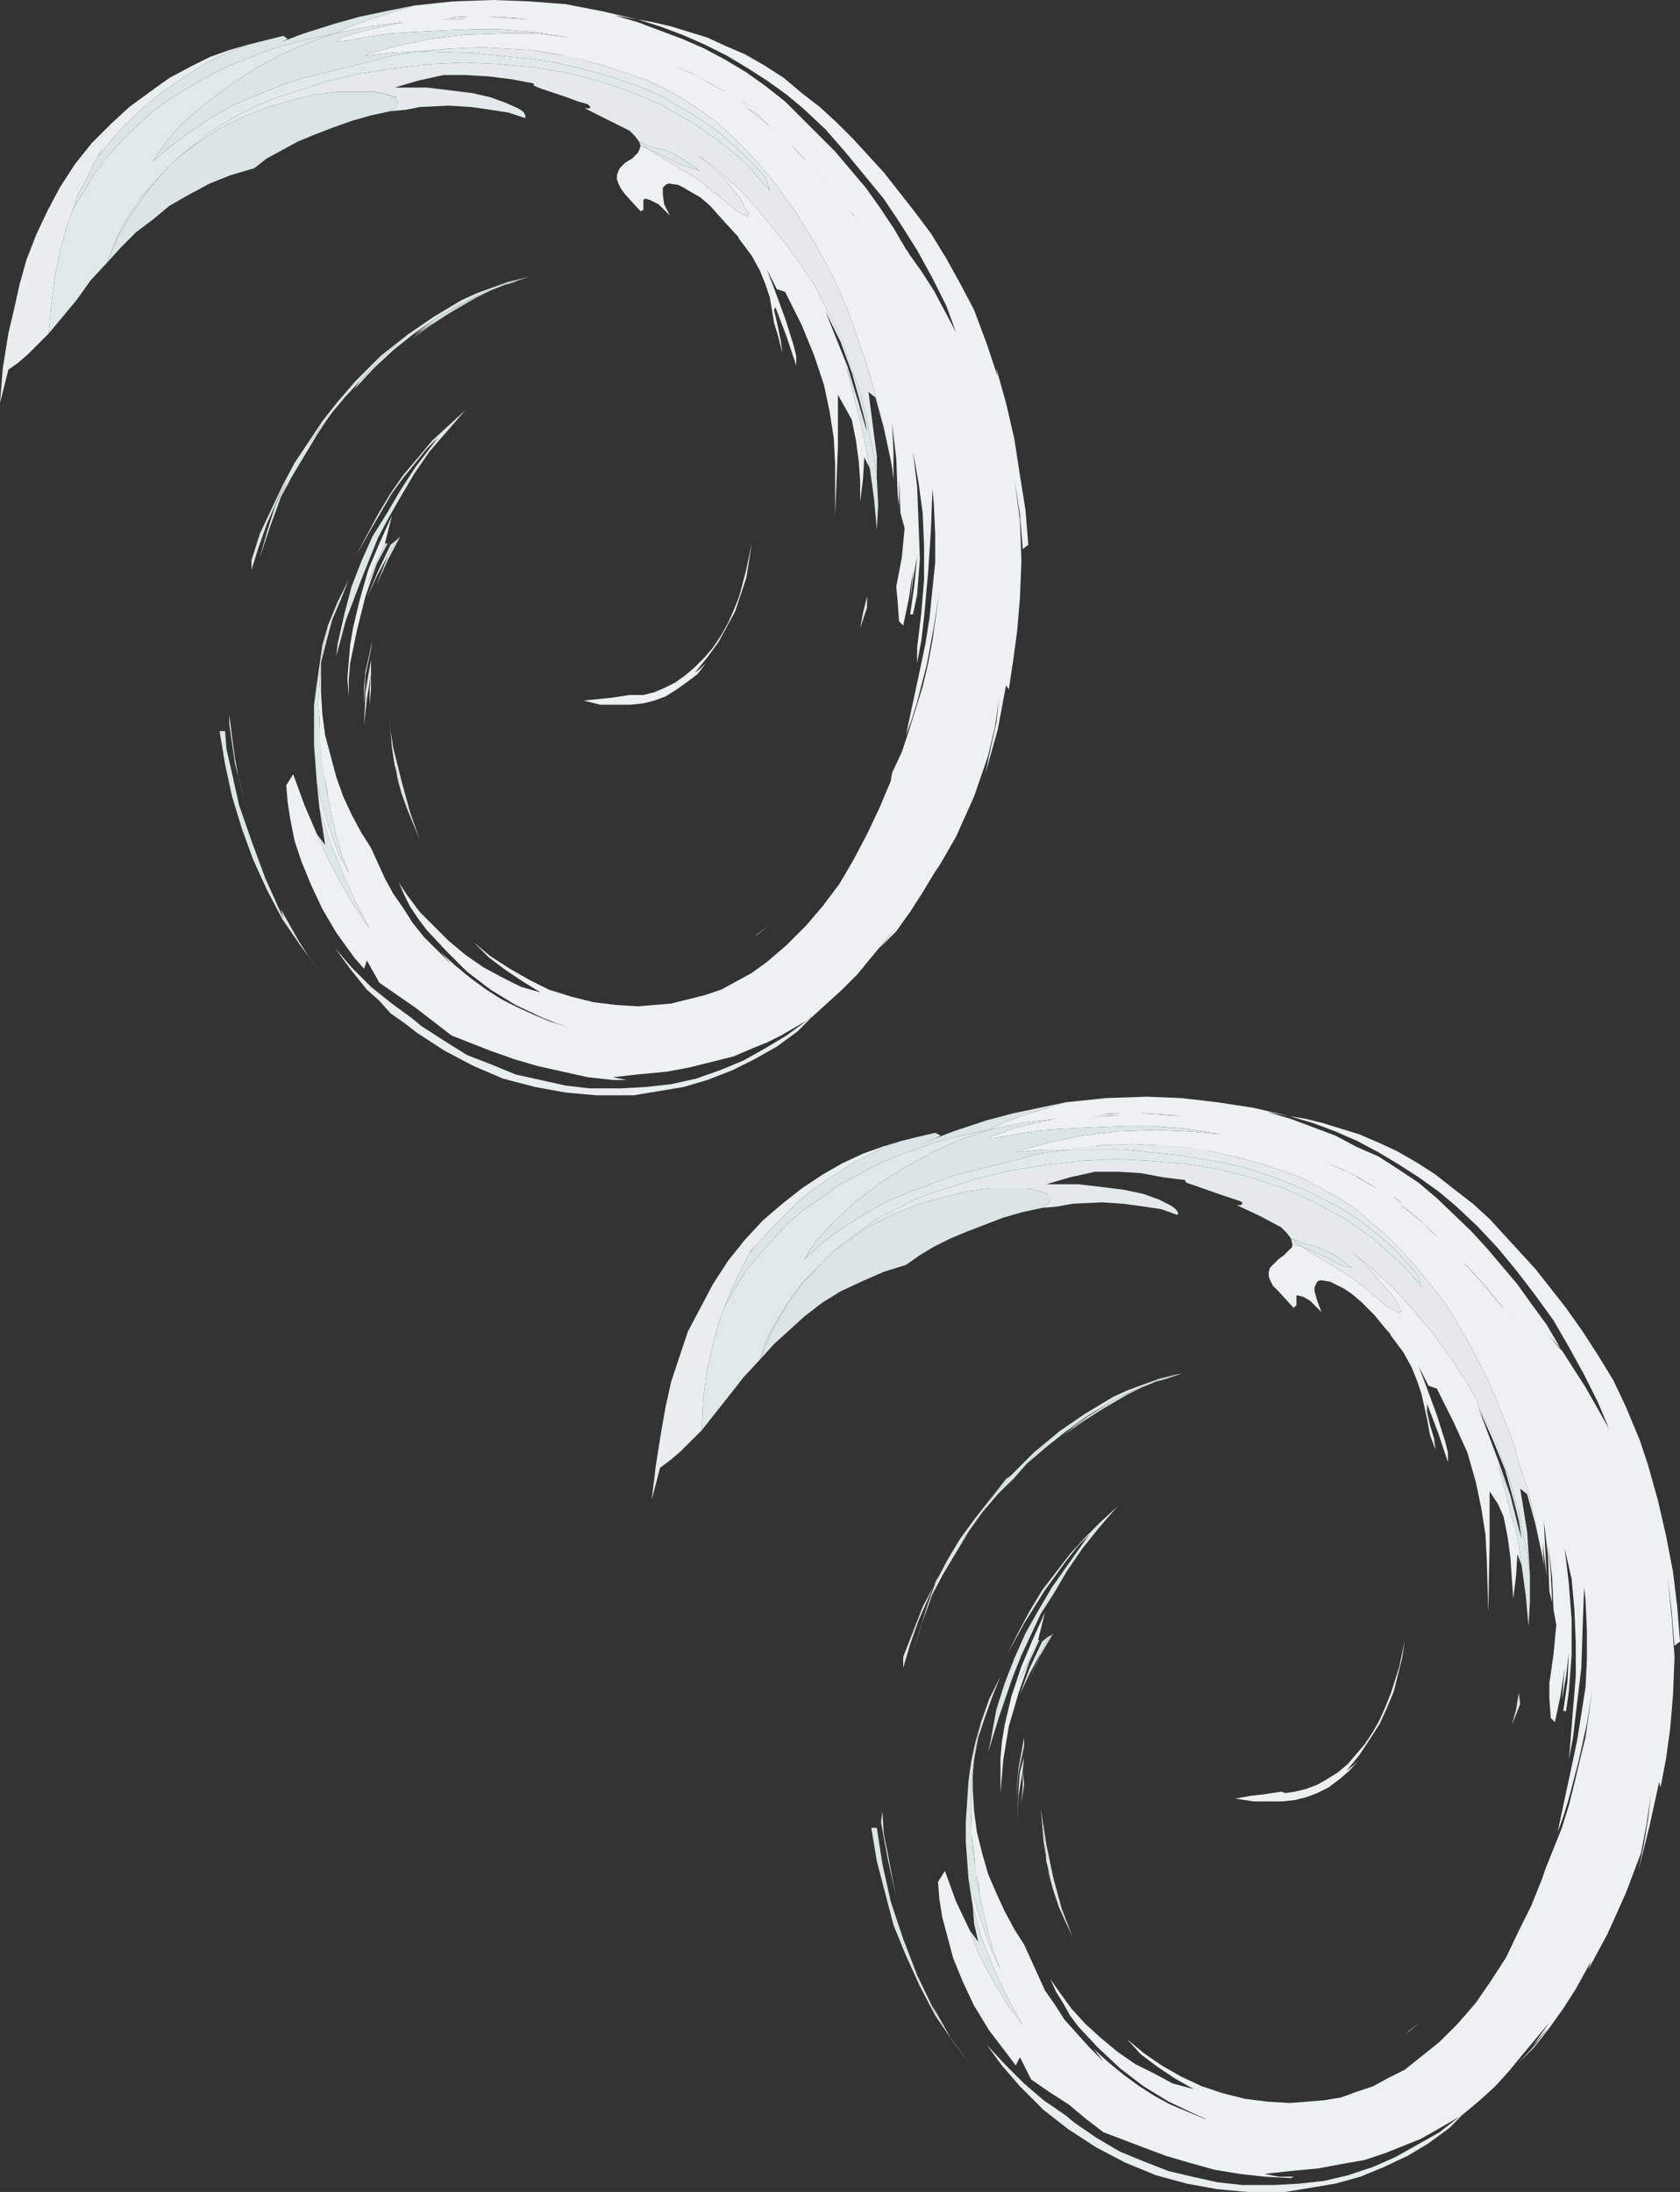 <?xml version="1.0" encoding="utf-8"?>
<!-- Generator: Adobe Illustrator 14.0.0, SVG Export Plug-In . SVG Version: 6.00 Build 43363)  -->
<!DOCTYPE svg PUBLIC "-//W3C//DTD SVG 1.1//EN" "http://www.w3.org/Graphics/SVG/1.1/DTD/svg11.dtd">
<svg version="1.1" id="Layer_1" xmlns="http://www.w3.org/2000/svg" xmlns:xlink="http://www.w3.org/1999/xlink" x="0px" y="0px"
	 width="302.25px" height="394.25px" viewBox="0 0 302.25 394.25" style="enable-background:new 0 0 302.25 394.25;"
	 xml:space="preserve">
<rect x="0" y="0" width="302.25" height="394.25" fill="#333333" stroke="none"/>
<style type="text/css">
<![CDATA[
	.st0{fill:#E1E8E8;}
	.st1{fill:#E4EAEB;}
	.st2{fill:#E5EBEB;}
	.st3{fill:#E6ECEC;}
	.st4{fill:#E7EDED;}
	.st5{fill:#E8EDEE;}
	.st6{fill:#ECF0F0;}
	.st7{fill:#EDF1F1;}
	.st8{fill:#D7E0E1;}
	.st9{fill:#D8E1E1;}
	.st10{fill:#D8E1E2;}
	.st11{fill:#D9E1E2;}
	.st12{fill:#DAE2E3;}
	.st13{fill:#DBE3E3;}
	.st14{fill:#DBE3E4;}
	.st15{fill:#DCE4E5;}
	.st16{fill:#DDE5E6;}
	.st17{fill:#DEE6E6;}
	.st18{fill:#DFE6E7;}
]]>
</style>
<g>
	<polygon class="st5" points="44.75,8 44.75,8 41.25,9 37.75,10.25 34.25,12 30.5,14 27,16.5 23.25,19.25 20,22.25 16.5,25.75 
		16.5,25.75 13.5,29.5 10.75,33.75 8.5,38 6.5,42.25 4.75,46.75 3.5,51.25 2.5,55.75 1.5,60 1.5,60 0.5,66.25 0,72.5 0,72.5 
		1.5,66.5 1.5,66.5 3.25,65.25 5,63.75 8.75,60 8.75,60 8.75,60 8.75,60 9.25,54.5 10,49 11.25,43.5 12,40.75 13,38 13,38 13,38 
		14,35 15.5,32.25 17,29.25 18.5,26.5 18.5,26.5 18.5,26.5 18.5,26.5 18.5,26.5 17.75,28 17.75,28 17.75,28 17.75,28 18.75,26.75 
		18.75,26.75 21.25,23.75 24.5,20.5 24.5,20.5 26.75,18.5 29.25,16.5 29.25,16.5 29.25,16.5 29.25,16.5 29.25,16.5 33,14 
		36.75,11.5 40.75,9.5 44.75,8 	"/>
	<polygon class="st5" points="60.25,170.5 60.25,170.5 63,174.25 66,178 66,178 68.25,180 70.25,182.25 72.75,184 75,185.75 80,189 
		85.25,191.75 90.5,194 96.25,195.5 101.75,196.5 104.5,196.75 107.25,197 107.25,197 109.75,197 109.75,197 114,197 118.5,196.25 
		123,195.5 127.25,194.25 131.75,192.5 135.75,190.5 139.75,188.25 143.5,185.5 143.5,185.5 145.75,183.25 145.25,183.5 
		145.25,183.5 141.5,186.25 137.75,188.5 133.75,190.75 129.5,192.5 125.25,194 120.75,195 116.25,195.5 111.75,195.75 
		111.75,195.75 111.5,195.75 111.5,195.75 110.5,195.75 110.5,195.75 106,195.75 101.75,195.25 97.25,194.25 92.75,193.25 
		88.5,191.5 84,189.75 80,187.25 75.75,184.5 74.25,183.25 74.25,183.25 70.5,180.5 66.75,177.5 63.25,174 60.25,170.5 	"/>
	<polygon class="st17" points="40.5,131.5 39.5,131.5 39.5,131.5 40.5,137.5 41.75,143.25 43.5,149 45.5,154.5 48,160 50.75,165.25 
		54,170 57.5,174.75 57.5,174.75 55.5,172 53.75,169.25 50.5,163.5 51,165.25 51,165.25 47.75,158 47.75,158 45.25,151.25 
		43,144.75 41.5,138 40.75,134.75 40.5,131.5 	"/>
	<polygon class="st17" points="41.25,128.5 41.25,130.25 41.25,130.25 42.25,137.25 44,144 44,144 43,140.25 42.25,136.25 
		41.75,132.5 41.25,128.5 	"/>
	<polygon class="st17" points="138.25,166.5 138.25,166.5 136.25,168 135.75,168.5 135.75,168.5 138.25,166.5 	"/>
	<path class="st17" d="M75.25,131.75L75.25,131.75l0.25,1.75l0,0L75.25,131.75L75.25,131.75z M75.25,130L75.25,130v1.75l0,0V130
		L75.25,130z M75.25,129.25L75.25,129.25V130l0,0V129.25L75.25,129.25z"/>
	<polygon class="st17" points="75.5,133.5 75.5,134 75.5,133.5 	"/>
	<polygon class="st17" points="74,61 74,61 70.5,63.75 70.5,63.75 74,61 	"/>
	<polygon class="st17" points="74.25,112.25 73.75,113.5 74.25,112.25 	"/>
	<polygon class="st17" points="160.25,29.75 160.25,29.75 162.5,33.75 164.5,38 164.5,38 164.5,38 162.5,33.75 160.25,29.75 	"/>
	<polygon class="st17" points="142.25,163 142.25,163 138.25,166.5 138.25,166.5 142.25,163 	"/>
	<polygon class="st17" points="64.25,68.25 63.75,68.75 63.75,68.75 60.25,73 60.25,73 64.25,68.25 	"/>
	<polygon class="st17" points="81,56.25 78.5,57.75 78.5,57.75 76.25,59.25 74,61 74,61 77.5,58.5 81,56.25 	"/>
	<path class="st17" d="M50.25,89.5L49.5,91l0,0L48,95.75l-1.25,4.5l0,0L48.5,95l2-5.5H50.25L50.25,89.5z M50.25,89.5L50.25,89.5
		L50.25,89.5z M50.25,89.5L49.5,91L50.25,89.5L50.25,89.5z"/>
	<path class="st17" d="M60.5,73.25l1-1.5L60.5,73.25L60.5,73.25z M60.5,73.25l1-1.5L60.5,73.25L60.5,73.25z M73.25,60.25
		L73.25,60.25L68.5,64l-4.25,4.25l0,0l0,0l-4,4.75l0,0l0,0l3.5-4.25l0,0l0,0L60.25,73l0,0l3.5-4.25l0,0l-3,3.5L58,75.75l-2.5,3.75
		L53,83.25l-2.25,4.25l-2,4.25l-2,4.25l-1.5,4.75v1.75l0,0l1.25-4l1.5-4.25l1.75-4l1.75-4l0,0l-2,4.75l0.75-1.5L49.5,91l0,0
		l0.75-1.5L49.5,91l0,0l0.75-1.5l1.5-3l-1.25,3l0,0l2-3.75L54.75,82L57,78.25l2.5-3.75l0,0l-4.25,5.75l0,0l0,0l0,0l0,0l0,0l0,0
		l2.5-3.5l2.75-3.5l0,0l0,0l0,0l-1,1.25l0,0l2.5-3l2.75-3l0,0l0,0l0,0l4-4.25L73.25,60.25L73.25,60.25z"/>
	<polygon class="st9" points="63.75,68.75 63.75,68.75 63.75,68.75 60.25,73 60.25,73 63.75,68.75 63.75,68.75 	"/>
	<polygon class="st9" points="50.25,89.5 49.5,91 50.25,89.5 	"/>
	<polygon class="st17" points="94.25,50 94.25,50 91.25,50.75 88.5,51.75 85.75,52.75 83,54 78,57 73.25,60.25 73.25,60.25 
		73.25,60.25 68.75,64.25 64.75,68.5 64.75,68.5 67.5,66 67.5,66 67.5,66 67.5,66 67.5,66 67.5,66 71,62.75 74.75,59.75 78.75,57 
		83.25,54.5 83.25,54.5 83.25,54.5 83.25,54.5 83.25,54.5 83.25,54.5 83.25,54.5 86.25,53 89.5,51.5 89.5,51.5 86.25,53 83.25,54.5 
		83.25,54.5 83.25,54.5 86.25,53 89.5,51.5 89.5,51.5 89.5,51.5 91.75,50.75 94.25,50 	"/>
	<polygon class="st17" points="51.75,86.5 51.75,86.5 50.5,89.5 51.75,86.5 50.25,89.5 50.5,89.5 51.75,86.5 	"/>
	<polygon class="st9" points="51.75,86.5 51.75,86.5 50.5,89.5 51.75,86.5 	"/>
	<path class="st17" d="M95.25,49.75l-1,0.25l0,0l0,0l-2.5,0.75L89.5,51.5l0,0l2.75-0.75l0,0l0,0L95.25,49.75L95.25,49.75z
		 M96.25,49.5L96.25,49.5l-1,0.25L96.25,49.5L96.25,49.5z"/>
	<polygon class="st17" points="93.25,50.5 93.25,50.5 93.25,50.5 	"/>
	<polygon class="st17" points="90.75,51.25 90.75,51.25 88.25,52.25 86,53.25 86,53.25 83.5,54.75 81,56.25 81,56.25 85.75,53.5 
		88.25,52.25 90.75,51.25 	"/>
	<polygon class="st9" points="50.25,89.5 49.5,91 50.25,89.5 	"/>
	<path class="st17" d="M90.75,51.25L90.75,51.25L90.75,51.25L90.75,51.25L90.75,51.25z M93.25,50.5L93.25,50.5l-1.5,0.5l0,0l0,0
		L93.25,50.5L93.25,50.5L93.25,50.5L93.25,50.5z"/>
	<path class="st17" d="M86,53.25L86,53.25l2.25-1l2.5-1l0,0l-2.5,1L86,53.25L86,53.25z M92.25,50.75L92.25,50.75L89.5,51.5l0,0l0,0
		L86.25,53l-3,1.5l0,0l0,0l3-1.5l3.25-1.5l0,0L86.25,53l-3,1.5l0,0L86,53.25l0,0l0,0l0,0l0,0l0,0l0,0l0,0l0,0l0,0l0,0l0,0l0,0
		l2.25-1l2.5-1l0,0l1-0.25l0,0l-1,0.25l0,0l1-0.25L92.25,50.75L92.25,50.75z"/>
	<path class="st9" d="M91.75,51L91.75,51l-1,0.25L91.75,51L91.75,51z M93.25,50.5l-1,0.25L91.75,51l0,0l0,0L93.25,50.5L93.25,50.5z"
		/>
	<polygon class="st9" points="90.75,51.25 90.75,51.25 88.25,52.25 86,53.25 86,53.25 88.25,52.25 90.75,51.25 	"/>
	<polygon class="st9" points="89.5,51.5 89.5,51.5 86.25,53 83.25,54.5 83.25,54.5 83.25,54.5 86.25,53 89.5,51.5 	"/>
	<polygon class="st17" points="86,53.25 86,53.25 86,53.25 86,53.25 83.5,54.75 81,56.25 81,56.25 83.5,54.75 86,53.25 86,53.25 
		82,55.5 78.5,57.75 81,56.25 78.5,57.75 78.5,57.75 81,56.25 81,56.25 83.5,54.75 86,53.25 86,53.25 	"/>
	<polygon class="st9" points="81,56.25 78.5,57.75 81,56.25 	"/>
	<polygon class="st9" points="86,53.25 86,53.25 86,53.25 86,53.25 83.5,54.75 81,56.25 81,56.25 83.5,54.75 86,53.25 86,53.25 
		86,53.25 	"/>
	<polygon class="st17" points="86,53.25 86,53.25 86,53.25 82,55.5 78.5,57.75 78.5,57.75 82,55.5 86,53.25 86,53.25 83.25,54.5 
		83.25,54.5 83.25,54.5 83.25,54.5 83.25,54.5 83.25,54.5 82.5,55 82.5,55 78.25,57.5 74.5,60.25 74.5,60.25 78.5,57.75 78.5,57.75 
		82,55.5 86,53.25 86,53.25 	"/>
	<polygon class="st9" points="86,53.25 86,53.25 86,53.25 82,55.5 78.5,57.75 78.5,57.75 82,55.5 86,53.25 86,53.25 	"/>
	<polygon class="st9" points="61.5,71.75 60.5,73.25 61.5,71.75 	"/>
	<polygon class="st17" points="60.5,73.25 60.5,73.25 59.5,74.5 60.5,73.25 60.5,73.25 57.75,76.75 55.25,80.25 55.25,80.25 
		59.5,74.5 59.5,74.5 55.25,80.25 55.25,80.25 55.25,80.25 55.25,80.25 59.5,74.5 60.5,73.25 	"/>
	<polygon class="st9" points="60.5,73.25 60.5,73.25 59.5,74.5 60.5,73.25 	"/>
	<polygon class="st9" points="59.5,74.5 59.5,74.5 55.25,80.25 55.25,80.25 55.25,80.25 55.25,80.25 59.5,74.5 	"/>
	<polygon class="st17" points="67.5,66 67.5,66 64.75,68.5 64.75,68.5 63.75,70 63.75,70 67.5,66 67.5,66 	"/>
	<polygon class="st17" points="83.25,54.5 83.25,54.5 82.5,55 83.25,54.5 83.25,54.5 82.5,55 83.25,54.5 83.25,54.5 82.5,55 
		83.25,54.5 83.25,54.5 78.75,57 74.75,59.75 71,62.75 67.5,66 67.5,66 67.5,66 70.75,63 74.5,60 78.25,57.5 82.5,55 83.25,54.5 	
		"/>
	<path class="st9" d="M83.25,54.5L83.25,54.5L82.5,55L83.25,54.5L83.25,54.5z M83.25,54.5L83.25,54.5L82.5,55L83.25,54.5L83.25,54.5
		z"/>
	<polygon class="st8" points="83.25,54.5 83.25,54.5 82.5,55 83.25,54.5 	"/>
	<polygon class="st17" points="67,115.25 67,115.25 65.75,120.75 65.5,123.5 65.5,126.5 65.5,126.5 65.75,121.5 66.75,116.75 
		67,115.25 	"/>
	<polygon class="st17" points="66.75,118.75 66.75,118.75 66.25,121.5 65.75,124.5 65.5,130.5 65.5,130.5 66,125.75 66.75,121.25 
		66.75,121.25 66.75,121.25 66.75,118.75 	"/>
	<polygon class="st17" points="70,128 70,128 70,128 70,128 70.5,134.25 71,137.5 71.75,140.5 71.75,140.5 71.75,140.5 71.5,140 
		71.5,140 72.25,142.75 73.25,145.5 75.5,151 75.5,151 73.75,146 72.25,140.5 70.75,134.5 70.25,131.25 70,128 70,128 70.5,134.25 
		71,137.5 71.75,140.5 71.75,140.5 71,137.5 70.5,134.25 70,128 70,128 	"/>
	<polygon class="st17" points="70,128 70,128 70,128 70.5,134 71,137 71.5,140 71.75,140.5 71.75,140.5 71,137.5 70.5,134.25 
		70,128 	"/>
	<polygon class="st9" points="70,128 70,128 70,128 70.5,134.25 71,137.5 71.75,140.5 71.75,140.5 71,137.5 70.5,134.25 70,128 
		70,128 	"/>
	<polygon class="st17" points="66.75,121.25 66.75,121.25 66.75,121.25 66.5,124 66.5,127 66.75,123.75 66.75,123.75 66.75,121.25 
		66.75,121.25 	"/>
	<polygon class="st17" points="72.5,97.5 72.5,97.5 70.75,101.25 70.75,101.25 72.5,97.5 	"/>
	<polygon class="st6" points="135.25,97.75 135.25,97.75 134.25,102.5 133,107.25 132,109.75 131,112 129.75,114.25 128.25,116.5 
		128.25,116.5 126.75,118.25 125,120 123.25,121.5 121.5,122.75 119.5,123.75 117.75,124.5 115.75,125 113.75,125 113.75,125 
		113.25,125 113.25,125 110,125.5 110,125.5 107.5,125.75 105,126 105,126 108,126.75 111.25,126.75 111.25,126.75 113.5,126.75 
		115.75,126.5 117.75,126 119.75,125.25 121.75,124 123.5,122.75 125.5,121.25 127,119.25 127,119.25 126,120.25 125,121 125,121 
		127.25,118.25 129.25,115.5 130.75,112.75 132.25,110 133.25,107 134.25,104 134.75,101 135.25,97.75 	"/>
	<polygon class="st17" points="132.5,80 133.25,82.75 132.5,80 	"/>
	<polygon class="st17" points="129.5,115.75 129.5,115.75 128.5,117.5 127,119.25 127,119.25 128.5,117.5 129.5,115.75 	"/>
	<polygon class="st17" points="133.25,82.75 133.25,82.75 133.5,85 133.75,87 133.75,87 133.5,85 133.25,82.75 	"/>
	<polygon class="st17" points="69.25,97.75 69.25,97.75 67.5,101.5 66,105.25 66,105.25 67.75,101.5 67.75,101.5 67.75,101.5 
		67.75,101.5 67.75,101.5 67.75,101.5 67.75,101.5 67.75,101.5 69.5,97.75 69.25,97.75 	"/>
	<polygon class="st17" points="69.5,97.75 69.5,97.75 69.5,97.75 67.75,101.5 67.75,101.5 67.75,101.5 69.75,97.75 69.5,97.75 	"/>
	<polygon class="st17" points="71.5,97 70.25,98 70.25,98 68,102.75 66,107.5 66,107.5 67.75,103.75 69.75,100 69.75,100 71.5,97 	
		"/>
	<polygon class="st17" points="71.5,97 71.5,97 69.75,100 71.5,97 71.5,97 	"/>
	<polygon class="st17" points="72,96.5 71.5,97 69.75,100 69.75,100 69.75,100 67.75,105.25 67.75,105.25 69.75,100.75 72,96.5 	"/>
	<path class="st6" d="M66,105.25L66,105.25l1.5-3.75l1.75-3.75l0,0l-1.75,3.75L66,105.25L66,105.25z M70.5,92.75L70.5,92.75l-2.25,5
		l-2,4.75l-1.5,5.25L63.5,113l0,0l-0.5,3l-0.25,3l-0.25,3l0.25,3.25l0,0v-3l0.25-3l1.25-6l1.5-6l2-5.75l0,0l0,0L66,105.25l0,0l0,0
		l1.5-3.75l1.75-3.75l0,0L70.5,92.75L70.5,92.75z"/>
	<polygon class="st14" points="69.25,97.75 69.25,97.75 67.5,101.5 66,105.25 66,105.25 67.5,101.5 69.25,97.75 	"/>
	<polygon class="st17" points="83.75,73.75 83.75,73.75 80.75,76.5 77.75,79.25 75.25,82.25 72.5,85.5 70.25,88.75 68,92.5 
		66,96.25 64,100 64,100 67,94.75 70.5,88.75 72.5,86 74.75,83.25 76.75,80.75 78.75,78.75 78,79.75 78,79.75 74.75,84 72,88.25 
		69.5,92.5 67,96.5 65,101 63.25,105.5 62,110.25 60.75,115.75 60.5,118 60.5,118 62.25,111.5 65,104.25 66.5,100.5 68,96.75 70,93 
		72,89.5 72,89.5 74.5,85.25 77.25,81.25 80.5,77.5 83.75,73.75 	"/>
	<polygon class="st17" points="62.75,104.25 62.75,104.25 60.75,108.25 59,112.5 59,112.5 58.25,115.75 57.75,119.25 57.75,119.25 
		58.75,115.25 59.75,111.5 61.25,108 62.75,104.25 	"/>
	<polygon class="st17" points="58.5,140.5 58.5,140.5 59,143.5 59,143.5 59,142.75 59,142.75 59,142.75 58.5,140.5 	"/>
	<path class="st17" d="M58.5,140.5L58.5,140.5l-0.75-5l-0.25-5l0,0l0.25,5L58.5,140.5L58.5,140.5z M58.5,140.5L58.5,140.5l-0.75-5
		l-0.25-5l0,0l0.25,5L58.5,140.5L58.5,140.5z M57.5,126.75L57.5,126.75v2.5l0,0v1.25l0,0l0,0l0,0l0,0l0,0l0,0l0.25,5l0.75,5l0,0l0,0
		l0,0l0,0l0,0l0.5,2.25l0,0l-0.75-3.5l-0.5-3.5l-0.25-3.5v-3.5l0,0V126.75L57.5,126.75z"/>
	<polygon class="st17" points="59,112.5 59,112.5 59,112.5 58.25,115.75 57.75,119.25 57.75,119.25 58.25,115.75 59,112.5 59,112.5 
		58,116 57.5,119.5 57,123 56.5,126.75 56.5,130.5 56.5,134 57,140.75 57,140.75 57,140.75 57,140.75 58,145 59.25,149 
		60.75,153.25 62.75,157 62.75,157 62.75,157 60.75,153.25 59.25,149 58,145 57,140.75 57,140.75 58,145 59.25,149 60.75,153.25 
		62.75,157 62.75,157 61.5,153.75 60.5,150.25 59.75,147 59,143.5 59,143.5 58.5,140.5 58.5,140.5 58.5,140.5 57.75,135.5 
		57.5,130.5 57.5,130.5 57.5,130.5 57.5,129.25 57.5,129.25 57.5,129.25 57.5,129.25 57.5,129.25 57.25,126.75 57.25,126.75 
		57.5,123 57.75,119.25 57.75,119.25 57.75,119.25 57.75,119.25 58.25,115.75 59,112.5 	"/>
	<polygon class="st9" points="59,112.5 59,112.5 59,112.5 58.25,115.75 57.75,119.25 57.75,119.25 58.25,115.75 59,112.5 59,112.5 	
		"/>
	<polygon class="st9" points="58.5,140.5 58.5,140.5 58.5,140.5 59,143.5 59,143.5 59,143.5 59,143.5 58.5,140.5 58.5,140.5 
		58.5,140.5 	"/>
	<polygon class="st9" points="57.5,130.5 57.5,130.5 57.75,135.5 58.5,140.5 58.5,140.5 57.75,135.5 57.5,130.5 	"/>
	<polygon class="st9" points="57.5,130.5 57.5,130.5 57.75,135.5 58.5,140.5 58.5,140.5 57.75,135.5 57.5,130.5 	"/>
	<polygon class="st17" points="57.5,145.5 57.5,145.5 58,148.75 58.5,152 57,150 57,150 59,154.5 61.25,158.75 63.75,163 66.5,167 
		66.5,167 64,162.25 61.75,157.25 59.5,151.75 57.5,145.5 	"/>
	<polygon class="st17" points="156,107.25 156,107.25 155.25,110.25 154.75,113 156,109.25 156,109.25 156,107.25 	"/>
	<polygon class="st15" points="64.25,16.5 64.25,16.5 64,16.5 64,16.5 60.75,16.5 56.75,17 52.5,18 48.25,19.25 43.75,21 
		39.25,23.25 37,24.75 34.75,26.25 32.5,28 30.5,29.75 30.5,29.75 30.5,29.75 30.5,29.75 30.25,30 30.25,30 27,33.75 24,38 
		21.25,42.5 19.25,47.25 19.25,47.25 21.75,44.5 24.5,41.75 27.5,39.5 30.5,37 34,35 37.75,33 41.5,31.5 45.75,30.25 45.75,30.25 
		48,28.5 50.75,27 53.5,25.5 56.5,24.25 59.75,23 63.25,21.75 66.75,20.75 70.25,20 70.25,20 70.25,20 70.25,20 71.25,19.25 
		71.5,18.5 71.5,18.5 71.5,18.25 71.5,18.25 71.5,18.25 71.5,18.25 71.5,18.25 71.5,18.25 71.5,18.25 71.5,18.25 71.5,18.25 
		71.5,18.25 71.5,18.25 71.5,17.75 71,17.5 69.5,17 67.25,16.5 64.25,16.5 64.25,16.5 64.25,16.5 	"/>
	<polygon class="st17" points="115,25.5 115,25.5 117,27 117,27 117,27 119.75,28.25 122.25,29.5 124.5,30.25 126,30.75 126,30.75 
		122.25,28.25 119.75,27 117.5,26.5 115,25.5 	"/>
	<path class="st1" d="M157.25,82L157.25,82l-1.5-7.25l-0.75-3.5l-1.25-3.5l0,0l1.25,3.5l0.75,3.5L157.25,82L157.25,82z
		 M144.25,47.75L144.25,47.75l-4-5.25l-4.5-5.5l-2.25-2.5l-2.5-2.25L128.5,30l-2.75-2l0,0l2.75,2l2.5,2.25l2.5,2.25l2.25,2.5
		l4.5,5.5L144.25,47.75L144.25,47.75z M126,30.75L126,30.75l-3.75-2.5l-2.5-1.25l-2.25-0.5l-2.5-1l0,0l2.5,1l2.25,0.5l2.5,1.25
		L126,30.75L126,30.75z M86.5,8.5L86.5,8.5L86.5,8.5L86.5,8.5L81,8.75l-5.5,0.5l0,0h-0.25l0,0l0,0l0,0l0,0l0,0l0,0l0,0l0,0l0,0l0,0
		l0,0h0.25l0,0l0,0l0,0l0,0l0,0l0,0l0,0l0,0l0,0l0,0l0,0h0.25l0,0l0,0l0,0l0,0l0,0l0,0l0,0l0,0l0,0l0,0l0,0l0,0L85,9.5l4.75,0.5
		l4.75,0.5l0,0h0.25l0,0l0,0l0,0H95l0,0l0,0l0,0l0,0l0,0l5,0.75l5.25,1.25l5.25,1.5l5,1.75l0,0l3.5,1.5l0,0l2.5,1.5l2.5,1.5l2.5,1.5
		l2.5,1.75l0,0l0,0l0,0l0,0l2.25,2l2.25,2l2.25,2.25l2,2.25l0.75,2.25l0,0l0,0l0,0l0,0l0,0l-2.25-2.5l-2-2.25l-2.25-2l-2.5-2
		l-2.5-1.75L124.5,22l-2.75-1.5l-2.5-1.5l-5.75-2.5l-6-2l-6-1.5l-6.25-1l0,0H95l0,0l0,0l0,0l0,0l0,0h-0.25l0,0l-5.5-0.5l-5.75-0.25
		l0,0l0,0l0,0l0,0l0,0l-5.75,0.25l0,0l0,0l0,0l0,0l0,0l-6.5,0.75l-6.5,1l-6.25,1.5l-6.25,2l-3,1l-3,1.25l-3,1.5L40.5,22l-2.75,1.75
		l-2.5,2l-2.5,2L30.25,30l0,0l0,0l0,0l0.25-0.25l0,0l0,0l0,0l2-1.75l2.25-1.75l2.25-1.5l2.25-1.5l4.5-2.25l4.5-1.75L52.5,18l4.25-1
		l4-0.5H64l0,0h0.25l0,0l0,0l0,0l0,0l0,0h3.25l2.25,0.5l1.5,0.5L71.5,18v0.25l0,0l0,0l0,0l0,0l0,0v0.25l0,0l-0.25,0.75l-1,0.75l0,0
		l0,0L73,19.75l2.5-0.5l0,0L80.75,19l0,0l4,0.25l3.5,0.5l3.25,0.5l3,1l0,0v-0.5l-0.25-0.5L94,20l-0.75-0.5l-2.25-1l-2.75-1L85,16.75
		l-4-0.5l-4.25-0.5h-4.5l0,0H71l0,0l4.25-1.25l4.5-1l0,0h4L88,13.75l4,0.5L96,15l0,0v0.25l0.25,0.25L97.5,16l4.5,1.5l2,0.75
		l1.75,0.5L106,19l0.25,0.25L106,19.5h-0.75l0,0l4,2l4,2l0,0l1,1l0.75,1l0,0l2.5,1l2.25,0.5l2.5,1.25l3.75,2.5l0,0l0,0l-1.5-0.5
		l-2.25-0.75l-2.5-1.25L117,27l0,0l1,0.75l0,0l5.5,3.25l2.75,1.75l2.25,2l0,0h0.25l0,0l0,0l0,0l0,0l0,0l0,0l0,0l0,0l0,0l0,0l0,0l0,0
		l0,0l0,0l0,0l0,0l0,0l3.5,3l1.25,0.75l1,0.5l0,0l0,0l0,0v-0.25l0,0l0,0l0,0l0.25-0.25l0,0l0,0l-0.25,0.25l0,0l0.25-0.25l0,0
		l-0.5-0.75l-1-2l0,0l-3.5-4.25l-2-1.75l-2-1.75l0,0l0,0l0,0l0,0l0,0l0,0l2.75,2l2.5,2.25l2.5,2.25l2.25,2.5l4.5,5.5l4,5.25l0,0V48
		l0,0l2.25,3.25l1.75,3.5l0,0l0.25,0.5l0,0l3,6l2.25,6.5l0,0l0,0l0,0l0,0l1.25,3.5l0.75,3.5l1.5,7.25l0.5,4l0,0v-4l-0.5-3.75
		l-1-7.75l1.25,1l0,0L159,77l1.25,5.75l0,0l-1.25-6L157.5,71l-1.5-5.25l-1.5-4.25l0,0l-2-5.75L150,50l-3.25-6l-3.5-5.75l-2-2.75
		l-2-2.75L137,30l-2.5-2.75l-2.5-2.5l-2.75-2.5l-3-2.25l-3-2l0,0l0,0l-3.5-2L116,14.25L112.25,13l-3.75-1.25l0,0l-3.75-1l0,0
		l-0.25-0.25l0,0L100,9.75L95.5,9L91,8.75L86.5,8.5L86.5,8.5L86.5,8.5L86.5,8.5z"/>
	<path class="st10" d="M30.5,29.75L30.5,29.75L30.25,30l0,0l0,0L30.5,29.75L30.5,29.75z M30.5,29.75L30.5,29.75L30.5,29.75
		L30.5,29.75L30.5,29.75L30.5,29.75z M71.5,18.25L71.5,18.25L71.5,18.25L71.5,18.25L71.5,18.25L71.5,18.25L71.5,18.25z M64,16.5
		L64,16.5h-3.25l-4,0.5l-4.25,1l-4.25,1.25L43.75,21l-4.5,2.25L37,24.75l-2.25,1.5L32.5,28l-2,1.75l0,0l2-1.75l2.25-1.75l2.25-1.5
		l2.25-1.5l4.5-2.25l4.5-1.75L52.5,18l4.25-1l4-0.5H64L64,16.5z M64.25,16.5L64.25,16.5h3L69.5,17l1.5,0.5l0.5,0.25v0.5l0,0l0,0l0,0
		l0,0V18l-0.25-0.5l-1.5-0.5l-2.25-0.5H64.25L64.25,16.5z M64.25,16.5L64.25,16.5H64l0,0H64.25L64.25,16.5L64.25,16.5z M64.25,16.5
		L64.25,16.5L64.25,16.5L64.25,16.5L64.25,16.5L64.25,16.5L64.25,16.5z"/>
	<polygon class="st11" points="115,25.5 115,25.5 117.5,26.5 119.75,27 122.25,28.25 126,30.75 126,30.75 122.25,28.25 119.75,27 
		117.5,26.5 115,25.5 	"/>
	<polygon class="st17" points="152.25,66 152.25,66 154.5,74.75 155.5,79.25 156.5,84.25 156.5,84.25 156.5,84.25 156.5,84.25 
		157.25,89.75 157.75,95.25 157.75,95.25 158,90.75 157.75,86 157.75,86 157.25,82 157.25,82 155.75,74.75 155,71.25 153.75,67.75 
		153.75,67.75 153.25,67 153.25,67 155,73.25 155.75,76.25 156.25,79.5 156.25,79.5 156.25,79.5 156.25,79.5 156.25,79.5 
		156.25,79.5 156.25,79.5 156.25,79.5 156.25,79.5 156,77.75 156,77.75 154.25,71.75 152.25,66 	"/>
	<polygon class="st9" points="153.75,67.75 153.75,67.75 155,71.25 155.75,74.75 157.25,82 157.25,82 155.75,74.75 155,71.25 
		153.75,67.75 	"/>
	<polygon class="st17" points="115,25.5 115,25.5 115.25,26.25 115.25,26.25 117,27 115,25.5 	"/>
	<path class="st17" d="M51.75,7L51.75,7L51.75,7z M50.75,6.5L50.75,6.5L50.75,6.5z"/>
	<polygon class="st7" points="115.25,26.25 115.25,26.25 115,27 114.75,27.5 113.75,28.5 112.5,29.25 111.5,30.25 111.25,30.75 
		111,31.5 111,32.25 111.25,33 111.75,34 112.5,35 115.25,38 115.25,38 115.25,38 115.25,38 115.75,37.75 115.75,37.5 115.75,36.75 
		115.75,36.75 115.75,36 116,35.75 116.25,35.75 116.25,35.75 117,36 118.5,36.75 120.5,38.75 120.5,38.75 119.5,36.75 119.25,35 
		119.25,34.25 119.25,33.75 119.75,33.25 120.25,33 120.25,33 122,33.25 123,33.75 124.25,34.5 126,35.5 127.75,37 129.75,39.25 
		132.25,42 132.75,42.5 133,43 133,43 135.25,46 136.75,48.75 137.75,51.25 138.5,53.5 139.25,58 140,60.5 140.75,63.5 140.75,63.5 
		140.5,61.5 140,59 139.5,56.75 139.25,55.75 139.5,55.25 139.5,55.25 141.5,60.5 143.25,65.75 143.25,65.75 143.25,64 142.75,62 
		141.25,57.25 139.5,52.5 138,48.5 138,48.5 139.75,52 141.25,52.5 141.25,52.5 144.25,58.5 146.5,64 148.25,69.25 149.25,74 
		150,78.75 150.25,83.5 150.25,92.75 150.25,92.75 150.75,80.25 150.75,71 150.75,71 152,73.25 153.25,75.5 153.25,75.5 154,79.25 
		154.5,83 154.75,86.5 154.75,90.25 154.75,90.25 155.25,86.25 155.5,82.25 156.5,84.25 156.5,84.25 155.5,79.25 154.5,74.75 
		152.25,66 152.25,66 152.25,66 152.25,66 154.25,71.75 156,77.75 156,77.75 156,77.75 154.25,71.75 152.25,66 152.25,66 
		154.25,71.75 156,77.75 156,77.75 154.25,71.75 152.5,66 148.5,56 148.5,56 151.25,61.5 153.25,67 153.75,67.75 153.75,67.75 
		153.25,67 153.75,67.75 153.75,67.75 151.5,61.25 148.5,55.25 148.5,55.25 148.25,54.75 148.25,54.75 146.5,51.25 144.25,48 
		144.25,48 144.25,47.75 144.25,47.75 144.25,47.75 140.25,42.5 135.75,37 133.5,34.5 131,32.25 128.5,30 125.75,28 125.75,28 
		127.75,29.75 129.75,31.5 133.25,35.75 133.25,35.75 134.25,37.75 134.75,38.5 134.75,38.5 134.75,38.5 134.75,38.5 134.5,38.75 
		134.5,38.75 134.5,38.75 134.5,38.75 134.5,39 134.5,39 134.5,39 134.5,39 134.5,39 134.5,39 133.5,38.5 132.25,37.75 
		128.75,34.75 128.75,34.75 128.75,34.75 128.75,34.75 128.75,34.75 128.75,34.75 128.75,34.75 128.75,34.75 128.75,34.75 
		128.75,34.75 128.75,34.75 128.75,34.75 128.75,34.75 128.75,34.75 128.75,34.75 128.75,34.75 128.75,34.75 128.75,34.75 
		128.5,34.75 128.5,34.75 126.25,32.75 123.5,31 118,27.75 118,27.75 117,27 117,27 115.25,26.25 	"/>
	<path class="st4" d="M148.25,54.75L148.25,54.75l0.25,0.5l0,0l3,6l2.25,6.5l0,0l0,0l-2.25-6.5l-3-6l0,0L148.25,54.75L148.25,54.75z
		 M134.5,39L134.5,39L134.5,39L134.5,39L134.5,39L134.5,39L134.5,39z M134.75,38.5L134.75,38.5l-0.25,0.25l0,0l0,0l0,0l0,0l0,0
		L134.75,38.5L134.75,38.5z M128.75,34.75L128.75,34.75L128.75,34.75L128.75,34.75L128.75,34.75L128.75,34.75z M128.75,34.75
		L128.75,34.75L128.75,34.75L128.75,34.75L128.75,34.75L128.75,34.75z M128.75,34.75L128.75,34.75L128.75,34.75L128.75,34.75
		L128.75,34.75L128.75,34.75z M128.75,34.75L128.75,34.75L128.75,34.75L128.75,34.75L128.75,34.75L128.75,34.75z M125.75,28
		L125.75,28L125.75,28l2.75,2l2.5,2.25l2.5,2.25l2.25,2.5l4.5,5.5l4,5.25l0,0l0,0V48l0,0v-0.25l0,0l-4-5.25l-4.5-5.5l-2.25-2.5
		l-2.5-2.25L128.5,30L125.75,28L125.75,28z M117,27L117,27L117,27l1,0.75l0,0l5.5,3.25l2.75,1.75l2.25,2l0,0h0.25l0,0h-0.25l0,0
		l-2.25-2L123.5,31l-5.5-3.25l0,0L117,27L117,27L117,27z"/>
	<path class="st3" d="M156.25,79.5L156.25,79.5L156.25,79.5L156.25,79.5L156.25,79.5z M156,77.75L156,77.75l0.25,1.75l0,0L156,77.75
		L156,77.75z"/>
	<path class="st16" d="M134.75,38.5L134.75,38.5L134.75,38.5l-0.25,0.25l0,0L134.75,38.5L134.75,38.5L134.75,38.5L134.75,38.5z
		 M125.75,28L125.75,28L125.75,28L125.75,28l2,1.75l2,1.75l3.5,4.25l0,0l1,2l0.5,0.75l0,0l-0.5-0.75l-1-2l0,0l-3.5-4.25l-2-1.75
		L125.75,28L125.75,28L125.75,28L125.75,28z"/>
	<polygon class="st16" points="125.75,28 125.75,28 128.5,30 131,32.25 133.5,34.5 135.75,37 140.25,42.5 144.25,47.75 
		144.25,47.75 140.25,42.5 135.75,37 133.5,34.5 131,32.25 128.5,30 125.75,28 	"/>
	<polygon class="st12" points="152.25,66 152.25,66 154.25,71.75 156,77.75 156,77.75 156.25,79.5 156.25,79.5 156.25,79.5 
		156.25,79.5 156,77.75 156,77.75 154.25,71.75 152.25,66 	"/>
	<polygon class="st12" points="153.25,67 153.75,67.75 153.25,67 	"/>
	<path class="st7" d="M116.5,184.75L116.5,184.75L116.5,184.75L116.5,184.75L116.5,184.75L116.5,184.75L116.5,184.75z M116.5,184.75
		L116.5,184.75h-2l0,0H116.5L116.5,184.75z M118,184.75L118,184.75L118,184.75L118,184.75L118,184.75L118,184.75z M114,184.75
		L114,184.75L114,184.75L114,184.75L114,184.75L114,184.75z M113.75,184.75L113.75,184.75l-0.25-0.25l0,0L113.75,184.75
		L113.75,184.75z M114.5,184.25L114.5,184.25L114.5,184.25L114.5,184.25L114.5,184.25L114.5,184.25L114.5,184.25z M114.5,184.25
		L114.5,184.25h-0.25l0,0H114.5L114.5,184.25z M113.5,184.5L113.5,184.5l0.75-0.25L113.5,184.5L113.5,184.5z M121.5,183.25
		L121.5,183.25l2.25-0.5l2-0.75l0,0l-2,0.75L121.5,183.25L121.5,183.25z M113.5,184.5L113.5,184.5l-4-0.25l-4-1l-3.75-1L98,181
		l-3.75-1.75L90.5,177l-3.75-2.5l-3.75-3l0,0l3.75,3l3.75,2.5l3.75,2.25L98,181l3.75,1.25l3.75,1l4,1L113.5,184.5L113.5,184.5
		L113.5,184.5z M143,169.25L143,169.25l4.25-5l4-4.5l1.75-2.5l1.75-2.75l1.75-3l1.75-3.25l0,0l-1.75,3.25l-1.75,3l-1.75,2.75
		l-1.75,2.5l-4,4.5L143,169.25L143,169.25z M149.75,160.75L149.75,160.75l3.25-5l3-5l2.75-5l2.5-5.75l0.25-0.75l0,0l2.25-6.75l0,0
		l-2.25,6.75l-0.25,0.75l0,0l-2.5,5.75l-2.75,5l-3,5L149.75,160.75L149.75,160.75z M135,19.25L133.25,18l0.75,0.5L135,19.25
		L135,19.25z M135,19.25l-1-0.75l-0.75-0.5l0.75,0.5L135,19.25L135,19.25z M160.25,82.75L160.25,82.75l-1.25-6L157.5,71l-1.5-5.25
		l-1.5-4.25l0,0l-2-5.75L150,50l-3.25-6l-3.5-5.75l-2-2.75l-2-2.75L137,30l-2.5-2.75l-2.5-2.5l-2.75-2.5l-3-2.25l-3-2l0,0l3,2
		l3,2.25l2.75,2.5l2.5,2.5L137,30l2.25,2.75l2,2.75l2,2.75l3.5,5.75l3.25,6l2.5,5.75l2,5.75l0,0l1.5,4.25l1.5,5.25l1.5,5.75
		L160.25,82.75L160.25,82.75z M132.75,18L132.75,18L132.75,18l1.75,1.5l0.5,0.25l0,0l1.5,1l1,1l1,1l0,0l4.25,3.75l3.5,3.75l3.5,3.75
		l3.25,4l0.5,0.5l0.25,0.5l0,0l3,3.5l0,0l0,0l-1.5-1.75l-1.5-1.75l0,0L153,38l-1-1.25l-2-2.5L148,32l-2-2.25l-1.75-1.5l-2-2.25l0,0
		L140,24l-1.5-1.25l0,0l-4-3.25L132.75,18L132.75,18L132.75,18z M130,16L130,16l-5-2.5l0,0l1.5,0.75l2.75,1.5L130,16L130,16z
		 M130,16l-0.75-0.25l-2.75-1.5l0,0L125,13.5l0,0l1.5,0.75l2.75,1.5L130,16L130,16z M121.5,12L121.5,12L121.5,12l3.75,1.5l0,0
		L126,14l0,0l4.5,2.5l0,0l2,1.25l0,0l-2-1.25l0,0l0,0l2,1.25l0,0l-2-1.25l0,0l-0.5-0.25l-2.75-1.5l0,0L126,14l0,0l-0.75-0.5l0,0
		l-0.75-0.25L121.5,12L121.5,12L121.5,12z M121.5,12L121.5,12l-4.75-1.75L112,8.75l-4.75-1.25l-4.75-0.75l0,0l4.75,0.75L112,8.75
		l4.75,1.5L121.5,12L121.5,12z M121.5,12L121.5,12l-4.75-1.75L112,8.75l-4.75-1.25l-4.75-0.75l0,0l4.75,0.75L112,8.75l4.75,1.5
		L121.5,12L121.5,12z M99,3.75L99,3.75L97,3.5L99,3.75L99,3.75z M97,3.5L97,3.5l2,0.25l0,0L97,3.5L97,3.5z M97,3.5L97,3.5L97,3.5
		l2,0.25l0,0L97,3.5L97,3.5z M96,3.5L96,3.5L96,3.5L96,3.5L96,3.5z M79.25,3.5L79.25,3.5l8-0.25l0,0H91h-2l0,0h-1l0,0h-1.5l0,0
		h-1.25l0,0l0,0l-3,0.25l0,0H82l0,0H79.25L79.25,3.5z M80.75,3.25L80.75,3.25L82.25,3l0,0l0,0h2l0,0L80.75,3.25L80.75,3.25H80l0,0
		H80.75L80.75,3.25z M95,3.5L95,3.5L88,3h1l4,0.25L95,3.5L95,3.5z M88.75,0L88.75,0L81.5,0.25L74.5,1l0,0l-7.25,2.25l-3.5,1.25
		L60.25,6l0,0l6-1.25L72.5,4l0,0l0,0l0,0l0,0l0,0l0,0l0,0l0,0L69,4.75L65.75,5.5l0,0L63,6.25l-1.5,0.5l-0.75,0.5l0,0l0,0l0,0V7.5
		l0,0l2-0.25L67,6.5l0,0L70.25,6l4-0.25l5-0.25l6.25-0.25l0,0h4.25l0,0L96,5.75l6.5,1l0,0l0,0l0,0L96.5,6h-5.75l0,0l0,0l0,0l0,0l0,0
		l-7,0.25L77.5,7l-6,1.25L66,9.75l0,0l0,0l0,0l0,0l0,0L65.75,10l0,0l4.75-0.5l4.75-0.25l0,0l0,0l0,0l5.5-0.5L86.5,8.5l0,0L91,8.75
		L95.5,9l4.75,0.75l4.5,1l0,0l0,0l0,0l3.75,1l0,0l3.75,1.25l3.75,1.25l3.75,1.75l3.5,2l0,0l0,0l3,2l3,2.25l2.75,2.5l2.5,2.5L137,30
		l2.25,2.75l2,2.75l2,2.75l3.5,5.75l3.25,6l2.5,5.75l2,5.75l0,0l1.5,4.25l1.5,5.25l1.5,5.75l1.25,6l0.25,1.5l0,0L160.25,82L160,80
		l0,0l0.75,6.25l0,0v-5l-0.25-5l0,0l0.75,6.25l0.25,6.5l0.25,2l0,0v-5.25l-0.5-5.25l0,0l0.5,5.75l0.25,6l0.75,2.75l0,0l-0.5,5.25
		l-1,5.25l0.25,2.75l0,0l0.25,3.5l0,0l0.75,0.75l0,0l1-4.75l0.75-5l-0.5,5.75l0,0l0.5-4.25L165,100l0,0l-0.5,5.25l-0.75,5.25h0.5
		l0,0L165,107l0,0l0.5-6.5l-0.25-6.5L165,87.5l-0.75-6.25l0,0l1,5.5l0.75,5.5l0,0l0.25,6v6l-0.5,6L165,116.5v2.75l0,0l0.75-4
		l0.5-4.25l0.75-8.25l0.5-7.75l0.25-7l0.25,2.5l0,0l0.25,5.5v5.25l-0.5,4.75l-0.5,5l-0.75,4.75l-1,4.75l-2.25,10.5l-0.25,1.25l0,0
		l1-2.75l1-3.25l1.75-6.75l1.25-6.75l1-6.25l0,0l-1.25,8.75l-0.75,4l-1,4.25l-1.25,4l-1.25,4l-1.25,3.75L160.5,139l-0.25,1.5l0,0
		l-2,4.75L156,150l-2.5,4.75L151,159l-3,4l-3,3.5l-3.5,3.5l-3.5,3l0,0l0,0l-2.75,2l-2.75,1.5l-2.75,1.5l-3,1l-3,0.75l-3,0.75
		l-3,0.25l-3,0.25l0,0l-4-0.25l-4-0.5l-4-1l-4-1.25l-3.5-1.75l-3.5-2l-3.5-2.25l-3-2.5l0,0l2.75,2.75l3,2.25l3,2l3.25,2l0,0l-3.5-1
		l-3.5-1.75L87,174l-3.25-2.25l-3-2.5L78,166.5l-2.5-2.5l-2.25-3l0,0l0,0l-1.5-2.25l0,0l1,2.25l1,2l1.5,2.25l1.5,2l3.5,3.75
		l3.75,3.75l4.25,3.25l4.5,2.75L97.5,183l2.5,1l2.25,0.75l0,0l-3.25-1l-3-1.25l-2.75-1.25l-3-1.5L87.5,178l-2.75-2L82,173.75
		l-2.75-2.5l2,2.25l0,0l-2.5-2.5l-2.5-2.5l-2-2.5l-1.75-2.75l-1.75-2.5l-1.5-2.75l-2.5-5.5l0,0L65,149.75l-1.75-3.25l-1.5-3.25
		l-1.25-3.5l-1-3.75l-1-3.75L58,128.5l-0.25-4l0,0v-2.75v-2.5l0,0L57.5,123l-0.25,3.75l0,0l0.25,2.5l0,0v-2.5l0,0v2.5l0,0l0,0v-2.5
		l0,0l0,0l0,0l0,0l0,0v2l0,0v3.5l0.25,3.5l0.5,3.5l0.75,3.5l0,0v0.75l0,0l0,0l0,0l0,0l0,0l0,0l0.75,3.5l0.75,3.25l1,3.5l1.25,3.25
		l0,0l0,0l0,0l0,0l0,0l0,0l-2-3.75l-1.5-4.25L58,145l-1-4.25l0,0l0.5,4.75l0,0l2,6.25l2.25,5.5l2.25,5l2.5,4.75l0,0l0,0l0,0l0,0l0,0
		l0,0l-2.75-4l-2.5-4.25L59,154.5l-2-4.5l0,0l0,0l0,0l-2.25-5.25l-2-5.5l-1.25,2l0,0l0.25,3l0.5,3.25l0.75,3.75l1.25,3.75l1.75,4.25
		l2,4.25l2.5,4.25l3.25,4.5l0,0l1.75,2l0.5-1.5l0,0l2.25,4l0,0L71.5,179l3.25,2.25l0,0l3.25,2.5l3.25,2.5l0,0l7,2.75l4.25,1.5
		l4.25,1.25l0,0l4.5,1l4.5,1l4.5,0.5h4.5l0,0h0.75l0,0h-2.75l-2.5-0.5l0,0l4.5-0.5l5.25-0.5l0,0l4-0.75l4-1l4-1l3.5-1.5l0,0l2.5-1
		l2.5-1.25l4.75-2.75l0,0l0.75-0.75l-0.25,0.5L146,183l0,0l2.75-2.5l2.75-2.5l2.75-2.75l2.25-2.75l0,0l2.5-3l2.5-3l0,0l-3.25,4l0,0
		l3-3l0,0l-2.75,3.25l-2.75,3.25l0,0l2.75-3.25l2.75-3.25l2.5-3.5l2.25-3.5l0,0l3-5l-0.75,1.5l0,0l3.75-6.5l0,0l3.25-7.25l2.5-7.25
		l0,0l1.25-5.25l0.75-5.25l0,0l-0.5,4.5l-1,4.5l0,0l-1,4.75l0,0l2.25-8l1.5-8l0.5,0.75l0,0l0.75-5l0.75-5.5l0.5-6l0.25-6.25v-0.75
		l0,0l-0.25-7l-1-7.25l0,0l1,6.25l0.5,6.25l1-0.75l0,0l-0.5-6.25l-1-6.25l-1-6.5l-1.5-6.5l0,0l-1.75-6.25l0.25,1.5l0,0l-2-6l-2.25-6
		l0,0l-2.5-4.75l-2.5-4.5L167.5,42l-3-4l0,0l2.25,5.25l0,0L164.5,38l0,0l0,0l0,0l0,0l0,0l0,0l-5.5-7l-5.5-6l-3-3l-3-2.75l-3.25-2.5
		L141,14l0,0l-3.5-2.25l-3.5-2l-3.5-1.5l-3.25-1.5l-3.25-1l-3.25-1L117.5,4l-2.75-0.5l0,0l4,1.25l4,1.5l4,1.75l4,2l3.75,2.25
		l3.5,2.25l3.5,2.5l3,2.5l0,0l4,3.75l3.5,4l3.5,4.25l3.5,4.25l3,4.5l3,4.75l2.75,5l2.5,5l0,0l1.75,4.75l0,0l-4-7.5l-2.25-3.5
		l-2.5-3.5l0.5,0.5l-2.5-3l2,2.5l0,0l-2.5-4.25l-2.5-3.75l-2.5-3.5L153,30.5l-2.75-3.25l-3-3l-6-6l0,0l-3.5-2.75l-3.5-2.5
		l-3.75-2.25l-3.75-2l-4-1.75l-4-1.5l-4-1.5l-4.25-1.25l4.25,0.75l0,0l-6.5-1.5l-6.5-1.25l-6.5-0.5L88.75,0L88.75,0z"/>
	<rect x="164.5" y="38" class="st3" width="0" height="0"/>
	<path class="st3" d="M59,143.5L59,143.5L59,143.5L59,143.5L59,143.5L59,143.5L59,143.5L59,143.5z M59,142.75L59,142.75v0.75l0,0
		l0,0V142.75L59,142.75z M57,140.75L57,140.75L57,140.75l1,4.25l1.25,4l1.5,4.25l2,3.75l0,0l0,0l-2-3.75l-1.5-4.25L58,145L57,140.75
		L57,140.75z M57.75,119.25L57.75,119.25L57.5,123l-0.25,3.75l0,0L57.5,123L57.75,119.25L57.75,119.25L57.75,119.25z"/>
	<polygon class="st2" points="59,143.5 59,143.5 59,143.5 59,143.5 59,143.5 59,143.5 59,143.5 59,143.5 	"/>
	<polygon class="st4" points="108.5,11.75 108.5,11.75 112.25,13 116,14.25 119.75,16 123.25,18 123.25,18 119.75,16 116,14.25 
		112.25,13 108.5,11.75 	"/>
	<polygon class="st3" points="57.5,129.25 57.5,129.25 57.5,129.25 57.5,129.25 57.5,130.5 57.5,130.5 57.5,129.25 57.5,129.25 	"/>
	<path class="st5" d="M130.5,16.5L130.5,16.5l2,1.25l0,0L130.5,16.5L130.5,16.5z M126,14L126,14l1.25,0.75l2.75,1.5l0,0l0.5,0.25
		l0,0L126,14L126,14z M125.25,13.5L125.25,13.5L126,14l0,0L125.25,13.5L125.25,13.5z M121.5,12l3,1.25l0,0l0.75,0.25l0,0L121.5,12
		L121.5,12z"/>
	<polygon class="st5" points="125,13.5 125,13.5 130,16 129.25,15.75 126.5,14.25 126.5,14.25 125,13.5 	"/>
	<path class="st5" d="M153.75,39l1.5,1.75l1.5,1.75l0,0L153.75,39L153.75,39z M153,38L153,38l0.75,1l-0.25-0.5L153,38L153,38z
		 M138.5,22.75L140,24l0,0l2.25,2l2,2.25l1.75,1.5l2,2.25l2,2.25l2,2.5l1,1.25l0,0l-3.25-4l-3.5-3.75l-3.5-3.75L138.5,22.75
		L138.5,22.75z M134.5,19.5L134.5,19.5l4,3.25l-1-1l0,0l-1-1l-1.5-1L134.5,19.5L134.5,19.5z M132.75,18l1.75,1.5l0,0L132.75,18
		L132.75,18z"/>
	<polygon class="st5" points="133.25,18 135,19.25 134,18.5 133.25,18 	"/>
	<polygon class="st18" points="146,182.75 145.25,183.5 145.75,183.25 146,182.75 	"/>
	<polygon class="st12" points="164.5,38 164.5,38 164.5,38 166.75,43.25 166.75,43.25 164.5,38 164.5,38 	"/>
	<path class="st12" d="M57.5,129.25L57.5,129.25L57.5,129.25v1.25l0,0l0,0l0,0l0,0V129.25L57.5,129.25L57.5,129.25z M57.5,126.75
		L57.5,126.75v2.5l0,0l0,0l0,0l0,0l0,0l0,0V126.75L57.5,126.75z"/>
	<polygon class="st12" points="57,140.75 57,140.75 58,145 59.25,149 60.75,153.25 62.75,157 62.75,157 62.75,157 62.75,157 
		62.75,157 62.75,157 60.75,153.25 59.25,149 58,145 57,140.75 	"/>
	<polygon class="st12" points="57,150 57,150 59,154.5 61.25,158.75 63.75,163 66.5,167 66.5,167 66.5,167 66.5,167 66.5,167 
		63.75,163 61.25,158.75 59,154.5 57,150 57,150 	"/>
	<polygon class="st13" points="121.5,12 121.5,12 124.5,13.25 124.5,13.25 125.75,14 127.25,14.75 130,16.25 130,16.25 130.5,16.5 
		130.5,16.5 132.5,17.75 132.5,17.75 130.5,16.5 130.5,16.5 130,16.25 127.25,14.75 127.25,14.75 126,14 126,14 125.25,13.5 
		125.25,13.5 124.5,13.25 121.5,12 	"/>
	<polygon class="st13" points="125,13.5 125,13.5 126.5,14.25 129.25,15.75 130,16 129.25,15.75 126.5,14.25 126.5,14.25 125,13.5 	
		"/>
	<polygon class="st13" points="132.75,18 132.75,18 135,19.75 135,19.75 136.5,20.75 137.5,21.75 140,24 140,24 142.25,26 
		144.25,28.25 146,29.75 148,32 150,34.25 152,36.75 153.5,38.5 155.25,40.75 156.75,42.5 155.25,40.75 153.75,39 153.5,38.5 
		153,38 152,36.75 150,34.25 148,32 146,29.75 144.25,28.25 142.25,26 142.25,26 140,24 138.5,22.75 137.5,21.75 137.5,21.75 
		136.5,20.75 135,19.75 134.5,19.5 132.75,18 	"/>
	<polygon class="st13" points="133.25,18 134,18.5 135,19.25 134,18.5 133.25,18 	"/>
	<polygon class="st13" points="102.5,6.75 102.5,6.75 107.25,7.5 112,8.75 116.75,10.25 121.5,12 121.5,12 116.75,10.25 112,8.75 
		107.25,7.5 102.5,6.75 	"/>
	<polygon class="st13" points="102.5,6.75 102.5,6.75 107.25,7.5 112,8.75 116.75,10.25 121.5,12 121.5,12 116.75,10.25 112,8.75 
		107.25,7.5 102.5,6.75 	"/>
	<polygon class="st16" points="123.25,18 123.25,18 126.25,20 129.25,22.25 132,24.75 134.5,27.25 137,30 139.25,32.75 141.25,35.5 
		143.25,38.25 146.75,44 150,50 152.5,55.75 154.5,61.5 154.5,61.5 156,65.75 157.5,71 159,76.75 160.25,82.75 160.25,82.75 
		159,76.75 157.5,71 156,65.75 154.5,61.5 154.5,61.5 152.5,55.75 150,50 146.75,44 143.25,38.25 141.25,35.5 139.25,32.75 137,30 
		134.5,27.25 132,24.75 129.25,22.25 126.25,20 123.25,18 	"/>
	<polygon class="st16" points="86.5,8.5 86.5,8.5 80.75,8.75 75.25,9.25 75.25,9.25 75.25,9.25 75.25,9.25 75.25,9.25 75.5,9.25 
		75.5,9.25 81,8.75 86.5,8.5 86.5,8.5 86.5,8.5 86.5,8.5 86.5,8.5 86.5,8.5 86.5,8.5 91,8.75 95.5,9 100,9.75 104.5,10.5 
		104.5,10.5 104.75,10.75 104.75,10.75 104.75,10.75 100.25,9.75 95.5,9 91,8.75 86.5,8.5 	"/>
	<polygon class="st5" points="87.25,3.25 87.25,3.25 79.25,3.5 79.25,3.5 82,3.5 82,3.5 82.25,3.5 85.25,3.25 85.25,3.25 
		85.25,3.25 85.25,3.25 86.5,3.25 86.5,3.25 88,3.25 88,3.25 89,3.25 91,3.25 91,3.25 87.25,3.25 	"/>
	<path class="st5" d="M80.75,3.25L80.75,3.25H80l0,0H80.75L80.75,3.25z M82.25,3L82.25,3l-1.5,0.25l0,0L84.25,3H82.25L82.25,3
		L82.25,3L82.25,3z"/>
	<polygon class="st5" points="88,3 88,3 95,3.5 93,3.25 89,3 88,3 	"/>
	<rect x="96" y="3.5" class="st5" width="0" height="0"/>
	<path class="st15" d="M74.5,1L74.5,1l-5,1l-4.75,1l-4.5,1.25l-4.75,1.5L54,6.25l0,0L50.75,7.5l-3,1.5l0,0l4-2l0,0l0,0L51,6.5h-0.25
		l0,0l-3,0.75l-3,0.75l0,0l0,0l-4,1.5l-4,2L33,14l-3.75,2.5l0,0l0,0l-2.5,2l-2.25,2l0,0l-3.25,3.25l-2.5,3l0,0l-1,1.25l0,0l0,0
		l0.75-1.5l0,0L17.75,28l0.75-1.5l0,0L17,29.25l-1.5,3L14,35l-1,3l0,0l2-3.5l2-3.25l2.25-3l2.5-2.75l2.75-2.75l2.75-2.5l3-2.25
		l3.25-2l3-1.75l3.25-1.75l3.5-1.5l3.25-1.25L50,8.5l3.5-1L60.25,6l0,0l0,0l0,0l0,0l0,0l0,0l0,0l0,0l0,0l0,0l3.5-1.5l3.5-1.25
		L74.5,1L74.5,1z M74.5,1L74.5,1L74.5,1l-7.25,2.25l-3.5,1.25L60.25,6l0,0l0,0l3.5-1.5l3.5-1.25L74.5,1L74.5,1z"/>
	<path class="st10" d="M18.75,26.75L18.75,26.75l-1,1.25l0,0l0,0L18.75,26.75L18.75,26.75L18.75,26.75z M29.25,16.5L29.25,16.5
		l-2.5,2l-2.25,2l0,0l-3.25,3.25l-2.5,3l0,0l2.5-3l3.25-3.25l0,0l2.25-2L29.25,16.5L29.25,16.5L29.25,16.5z"/>
	<polygon class="st10" points="18.5,26.5 18.5,26.5 17.75,28 18.5,26.5 	"/>
	<polygon class="st9" points="50.75,6.5 50.75,6.5 51,6.5 51.75,7 50.75,6.5 	"/>
	<polygon class="st10" points="74.5,1 74.5,1 74.5,1 67.25,3.25 63.75,4.5 60.25,6 60.25,6 60.25,6 63.75,4.5 67.25,3.25 74.5,1 
		74.5,1 	"/>
	<polygon class="st15" points="72.5,4 72.5,4 72.5,4 69,4.75 65.75,5.5 65.75,5.5 63,6.25 61.5,6.75 60.75,7.25 60.75,7.25 
		61.5,6.75 63,6.25 65.75,5.5 65.75,5.5 69,4.75 72.5,4 72.5,4 66.25,4.75 60.25,6 60.25,6 60.25,6 60.25,6 60.25,6 60.25,6 
		60.25,6 55.25,7.75 50.25,10 45.25,12.75 40.75,15.75 36.5,19 32.75,22.25 29.75,25.75 28.5,27.5 27.5,29 27.5,29 30.75,26.25 
		34.5,23.5 38.25,21 42.25,18.75 46.5,17 50.75,15.25 54.75,14 58.75,13 58.75,13 61.75,12.25 61.75,12.25 66,11.25 69.5,10.25 
		75.25,9.25 75.25,9.25 70.5,9.5 65.75,10 65.75,10 65.75,10 66,9.75 66,9.75 66,9.75 65.75,10 65.75,10 66,9.75 66,9.75 66,9.75 
		66,9.75 66,9.75 66,9.75 71.5,8.25 77.5,7 83.75,6.25 90.75,6 90.75,6 90.75,6 90.75,6 90.75,6 90.75,6 90.75,6 90.75,6 96.5,6 
		102.5,6.75 102.5,6.75 96.5,6 90.75,6 90.75,6 90.75,6 96.5,6 102.5,6.75 102.5,6.75 102.5,6.75 96,5.75 89.75,5.25 89.75,5.25 
		85.5,5.25 85.5,5.25 79.25,5.5 74.25,5.75 70.25,6 67,6.5 67,6.5 62.75,7.25 60.75,7.5 60.75,7.5 60.75,7.25 60.75,7.25 
		60.75,7.25 60.75,7.25 61.5,6.75 63,6.25 65.75,5.5 65.75,5.5 69,4.75 72.5,4 72.5,4 	"/>
	<path class="st10" d="M66,9.75L66,9.75L65.75,10l0,0L66,9.75L66,9.75z M66,9.75L66,9.75L66,9.75L66,9.75L66,9.75L66,9.75L66,9.75
		L66,9.75L66,9.75z M66,9.75L66,9.75L66,9.75L66,9.75L66,9.75L66,9.75z M90.75,6L90.75,6l-7,0.25L77.5,7l-6,1.25L66,9.75l0,0l0,0
		l5.5-1.5l6-1.25l6.25-0.75L90.75,6L90.75,6L90.75,6z M90.75,6L90.75,6h5.75l6,0.75l0,0L96.5,6H90.75L90.75,6z M90.75,6L90.75,6
		L90.75,6L90.75,6L90.75,6L90.75,6L90.75,6z M90.75,6L90.75,6L90.75,6L90.75,6L90.75,6L90.75,6L90.75,6L90.75,6L90.75,6L90.75,6z"/>
	<polygon class="st10" points="72.5,4 72.5,4 72.5,4 69,4.75 65.75,5.5 65.75,5.5 63,6.25 61.5,6.75 60.75,7.25 60.75,7.25 
		61.5,6.75 63,6.25 65.75,5.5 65.75,5.5 69,4.75 72.5,4 72.5,4 	"/>
	<path class="st0" d="M30.25,30L30.25,30l2.5-2.25l2.5-2l2.5-2L40.5,22l2.75-1.5l3-1.5l3-1.25l3-1l6.25-2l6.25-1.5l6.5-1l6.5-0.75
		l0,0l-6.5,0.75l-6.5,1l-6.25,1.5l-6.25,2l-3,1l-3,1.25l-3,1.5L40.5,22l-2.75,1.75l-2.5,2l-2.5,2L30.25,30L30.25,30z M60.25,6
		L60.25,6L60.25,6l-5,1.75l-5,2.25l-5,2.75l-4.5,3L36.5,19l-3.75,3.25l-3,3.5L28.5,27.5l-1,1.5l0,0l1-1.5l1.25-1.75l3-3.5L36.5,19
		l4.25-3.25l4.5-3l5-2.75l5-2.25L60.25,6L60.25,6L53.5,7.5l-3.5,1l-3.5,1.25L43.25,11l-3.5,1.5l-3.25,1.75l-3,1.75l-3.25,2l-3,2.25
		l-2.75,2.5l-2.75,2.75l-2.5,2.75l-2.25,3l-2,3.25L13,38l0,0l0,0l-1,2.75l-0.75,2.75L10,49l-0.75,5.5L8.75,60l0,0l0,0l5-6l2.5-3.5
		l3-3.25l0,0l0,0l0,0l0,0l0,0l0,0l1-2.5l1-2.5l0,0L23,39l2.25-3.25l2.5-3l2.5-2.75l0,0l0,0l0,0l0,0l0,0l0,0l2.5-2.25l2.5-2l2.5-2
		L40.5,22l2.75-1.5l3-1.5l3-1.25l3-1l6.25-2l6.25-1.5l6.5-1l6.5-0.75l0,0l0,0l0,0l0,0l0,0l5.75-0.25l0,0l0,0l0,0l0,0l0,0l0,0
		l5.75,0.25l5.5,0.5l0,0H95l0,0l0,0l0,0l0,0l0,0h0.25l0,0l6.25,1l6,1.5l6,2l5.75,2.5l2.5,1.5l2.75,1.5l2.5,1.75l2.5,1.75l2.5,2
		l2.25,2l2,2.25l2.25,2.5l0,0l0,0l0,0l-2.25-2.5l-2-2.25l-2.25-2l-2.5-2l-2.5-2l-2.5-1.5l-2.75-1.75L119,19l-5.75-2.5l-5.75-2
		l-6.25-1.5L95,12l0,0l6.25,1l6.25,1.5l5.75,2L119,19l2.75,1.25L124.5,22l2.5,1.5l2.5,2l2.5,2l2.25,2l2,2.25l2.25,2.5L137.75,32l0,0
		l-2-2.25l-2.25-2.25l-2.25-2l-2.25-2l0,0l0,0l-2.5-1.75l-2.5-1.5l-2.5-1.5l-2.5-1.5l0,0l-3.5-1.5l0,0l-5-1.75l-5.25-1.5L100,11.25
		l-5-0.75l0,0l0,0l0,0h-0.25l0,0l0,0l0,0H94.5l0,0L89.75,10L85,9.5l-9.25-0.25l0,0l0,0l0,0l0,0l0,0l0,0l0,0l0,0l0,0l0,0l0,0H75.5
		l0,0l0,0l0,0l0,0l0,0l0,0l0,0l0,0l0,0l0,0l0,0h-0.25l0,0l0,0l0,0l0,0l0,0l0,0l0,0l0,0l0,0l0,0l0,0l-5.75,1l0,0l-3.5,1l-4.25,1l0,0
		l-3,0.75l0,0l0,0l-4,1l-4,1.25L46.5,17l-4.25,1.75l-4,2.25l-3.75,2.5l-3.75,2.75L27.5,29l0,0l0,0l1-1.5l1.25-1.75l3-3.5L36.5,19
		l4.25-3.25l4.5-3l5-2.75l5-2.25L60.25,6L60.25,6L60.25,6z"/>
	<polygon class="st12" points="95,12 95,12 101.25,13 107.5,14.5 113.25,16.5 119,19 121.75,20.25 124.5,22 127,23.5 129.5,25.5 
		132,27.5 134.25,29.5 136.25,31.75 138.5,34.25 138.5,34.25 138.5,34.25 138.5,34.25 136.25,31.75 134.25,29.5 132,27.5 
		129.5,25.5 127,23.5 124.5,22 121.75,20.25 119,19 113.25,16.5 107.5,14.5 101.25,13 95,12 	"/>
	<polygon class="st12" points="77.75,11.5 77.75,11.5 71.25,12.25 64.75,13.25 58.5,14.75 52.25,16.75 49.25,17.75 46.25,19 
		43.25,20.5 40.5,22 37.75,23.75 35.25,25.75 32.75,27.75 30.25,30 30.25,30 32.75,27.75 35.25,25.75 37.75,23.75 40.5,22 
		43.25,20.5 46.25,19 49.25,17.75 52.25,16.75 58.5,14.75 64.75,13.25 71.25,12.25 77.75,11.5 	"/>
	<polygon class="st12" points="95,10.5 95,10.5 95,10.5 100,11.25 105.25,12.5 110.5,14 115.5,15.75 115.5,15.75 119,17.25 
		119,17.25 121.5,18.75 124,20.25 126.5,21.75 129,23.5 129,23.5 129,23.5 126.5,21.75 124,20.25 121.5,18.75 119,17.25 119,17.25 
		115.5,15.75 115.5,15.75 110.5,14 105.25,12.5 100,11.25 95,10.5 	"/>
	
		<rect x="58.704" y="12.625" transform="matrix(0.97 -0.242 0.242 0.97 -1.263 14.99)" class="st9" width="3.092" height="0"/>
	<polygon class="st9" points="60.25,6 60.25,6 60.25,6 55.25,7.75 50.25,10 45.25,12.75 40.75,15.75 36.5,19 32.75,22.25 
		29.75,25.75 28.5,27.5 27.5,29 27.5,29 28.5,27.5 29.75,25.75 32.75,22.25 36.5,19 40.75,15.75 45.25,12.75 50.25,10 55.25,7.75 
		60.25,6 60.25,6 	"/>
	<path class="st17" d="M30.25,30L30.25,30l-2.5,2.75l-2.5,3L23,39l-1.75,3.25l0,0l-1,2.5l-1,2.5l0,0l2-4.75L24,38l3-4.25L30.25,30
		L30.25,30z M30.25,30L30.25,30L30.25,30L27,33.75L24,38l-2.75,4.5l-2,4.75l0,0l0,0l0,0l2-4.75L24,38l3-4.25L30.25,30L30.25,30
		L30.25,30z"/>
	<polygon class="st9" points="30.25,30 30.25,30 30.25,30 27,33.75 24,38 21.25,42.5 19.25,47.25 19.25,47.25 19.25,47.25 
		19.25,47.25 21.25,42.5 24,38 27,33.75 30.25,30 30.25,30 	"/>
	<path class="st5" d="M135,225.25L135,225.25L135,225.25L135,225.25L135,225.25z M162,205.25L162,205.25l-3.25,1l-3.5,1.25
		l-3.75,1.75l-3.5,2l-3.75,2.5l-3.5,2.75l-3.5,3L134,223l0,0l-3,3.75l-2.75,4.25l-2.25,4.25l-2.25,4.25l-1.5,4.5l-1.5,4.5l-1,4.5
		l-0.75,4.25l0,0l-1,6.25l-0.75,6.25l0,0l1.5-5.75l0,0l2-1.5l1.75-1.5l3.75-3.75l0,0l0,0l0,0l0.25-5.5l0.75-5.5l1.25-5.5l0.75-2.75
		l1-2.75l0,0l0,0l1.25-3l1.25-2.75l1.5-3l1.5-2.75l0,0l0,0l0,0l0,0l-0.75,1.5l0,0l3-3.5l4-4l0,0l2-2l2.5-2l0,0l0,0l0,0l0,0l0,0l0,0
		l3.75-2.5l4-2.5l4-2L162,205.25L162,205.25z"/>
	<polygon class="st5" points="177.5,367.75 177.5,367.75 180.25,371.5 183.5,375.25 183.5,375.25 185.5,377.25 187.75,379.5 
		190,381.25 192.25,383 197.25,386.25 202.5,389 208,391.25 213.5,392.75 219,393.75 221.75,394 224.5,394.25 224.5,394.25 
		227,394.25 227,394.25 231.25,394.25 235.75,393.5 240.25,392.75 244.75,391.5 249,389.75 253.25,387.75 257,385.5 260.75,382.75 
		260.75,382.75 263,380.5 262.5,380.75 262.5,380.75 259,383.5 255,385.75 251,388 247,389.75 242.5,391.25 238.25,392.25 
		233.75,392.75 229.25,393 229.25,393 228.75,393 228.75,393 227.75,393 227.75,393 223.5,393 219,392.5 214.5,391.5 210.25,390.5 
		205.75,388.75 201.5,387 197.25,384.5 193.25,381.75 191.75,380.5 191.75,380.5 187.75,377.75 184.25,374.75 180.75,371.25 
		177.5,367.75 	"/>
	<polygon class="st17" points="157.75,328.75 156.75,328.75 156.75,328.75 157.75,334.75 159.25,340.5 160.75,346.25 163,351.75 
		165.5,357.25 168.25,362.5 171.5,367.25 175,372 175,372 173,369.25 171,366.5 167.75,360.75 168.5,362.5 168.5,362.5 165,355.25 
		165,355.25 162.5,348.75 160.25,342 158.75,335.25 158.25,332 157.75,328.75 	"/>
	<polygon class="st17" points="158.75,325.75 158.5,327.75 158.5,327.75 159.75,334.5 161.25,341.25 161.25,341.25 160.5,337.5 
		159.75,333.5 159,329.75 158.75,325.75 	"/>
	<polygon class="st17" points="255.5,363.75 255.5,363.75 253.5,365.25 253,365.75 253,365.75 255.5,363.75 	"/>
	<path class="st17" d="M192.75,329L192.75,329v1.75l0,0V329L192.75,329z M192.75,327.25L192.75,327.25V329l0,0V327.25L192.75,327.25
		z M192.75,326.5L192.75,326.5v0.75l0,0V326.5L192.75,326.5z"/>
	<polygon class="st17" points="192.75,330.75 192.75,331.25 192.75,330.75 	"/>
	<polygon class="st17" points="191.25,258.25 191.25,258.25 187.75,261 187.75,261 191.25,258.25 	"/>
	<polygon class="st17" points="191.5,309.5 191,310.75 191.5,309.5 	"/>
	<polygon class="st17" points="277.5,227 277.5,227 279.75,231 281.75,235.25 281.75,235.25 281.75,235.25 279.75,231 277.5,227 	
		"/>
	<polygon class="st17" points="259.5,360.25 259.5,360.25 255.5,363.75 255.5,363.75 259.5,360.25 	"/>
	<polygon class="st17" points="181.75,265.5 181,266 181,266 177.75,270.25 177.75,270.25 181.75,265.5 	"/>
	<polygon class="st17" points="198.25,253.5 195.75,255 195.75,255 193.5,256.5 191.25,258.25 191.25,258.25 194.75,255.75 
		198.25,253.5 	"/>
	<path class="st17" d="M167.75,286.75l-0.75,1.5l0,0l-1.5,4.75l-1.25,4.5l0,0l1.5-5.25L167.75,286.75L167.75,286.75L167.75,286.75z
		 M167.75,286.75L167.75,286.75L167.75,286.75z M167.75,286.75l-0.75,1.5L167.75,286.75L167.75,286.75z"/>
	<path class="st17" d="M177.75,270.5L179,269L177.75,270.5L177.75,270.5z M177.75,270.5L179,269L177.75,270.5L177.75,270.5z
		 M190.5,257.5L190.5,257.5l-4.5,3.75l-4.25,4.25l0,0l0,0l-4,4.75l0,0l0,0L181,266l0,0l0,0l-3.25,4.25l0,0L181,266l0,0l-2.75,3.5
		l-2.75,3.5l-2.75,3.75l-2.25,3.75l-2.25,4.25L166,289l-1.75,4.5l-1.75,4.5v2l0,0l1.25-4.25l1.5-4.25l1.75-4l1.75-4l0,0l-1.75,4.75
		l0.75-1.5l-0.75,1.5l0,0l0.75-1.5l-0.75,1.5l0,0l0.75-1.5l1.5-3l-1.5,3l0,0l2-3.75l2.25-3.75l2.25-3.75l2.5-3.5l0,0l-4,5.5l0,0l0,0
		l0,0l0,0l0,0l0,0l2.5-3.5l2.5-3.5l0,0l0,0l0,0l-1,1.5l0,0l2.75-3.25l2.75-2.75l0,0l0,0l0,0l4-4.5L190.5,257.5L190.5,257.5z"/>
	<polygon class="st9" points="181,266 181,266 181,266 177.75,270.25 177.75,270.25 181,266 181,266 	"/>
	<polygon class="st9" points="167.75,286.75 167,288.25 167.75,286.75 	"/>
	<polygon class="st17" points="211.5,247.25 211.5,247.25 208.5,248 205.75,249 203,250 200.25,251.25 195.25,254.25 190.5,257.5 
		190.5,257.5 190.5,257.5 186.25,261.5 182.25,266 182.25,266 184.75,263.25 184.75,263.25 184.75,263.25 184.75,263.25 
		184.75,263.25 184.75,263.25 188.25,260.25 192.25,257 196.25,254.25 200.5,251.75 200.5,251.75 200.5,251.75 200.5,251.75 
		200.5,251.75 200.5,251.75 200.5,251.75 203.5,250.25 206.75,248.75 206.75,248.75 203.5,250.25 200.5,251.75 200.5,251.75 
		200.5,251.75 203.5,250.25 206.75,248.75 206.75,248.75 206.75,248.75 209.25,248 211.5,247.25 	"/>
	<polygon class="st17" points="169.25,283.75 169.25,283.75 167.75,286.75 169.25,283.75 167.75,286.75 167.75,286.75 
		169.25,283.75 	"/>
	<polygon class="st9" points="169.25,283.75 169.25,283.75 167.75,286.75 169.25,283.75 	"/>
	<path class="st17" d="M212.75,247l-1.25,0.25l0,0l0,0l-2.25,0.75l-2.5,0.75l0,0l3-0.75l0,0l0,0L212.75,247L212.75,247z
		 M213.5,246.75L213.5,246.75l-0.75,0.25L213.5,246.75L213.5,246.75z"/>
	<polygon class="st17" points="210.75,247.75 210.75,247.75 210.75,247.75 	"/>
	<polygon class="st17" points="208,248.5 208,248.5 205.5,249.5 203.25,250.5 203.25,250.5 200.75,252 198.25,253.5 198.25,253.5 
		203,250.75 205.5,249.5 208,248.5 	"/>
	<polygon class="st9" points="167.75,286.75 167,288.25 167.75,286.75 	"/>
	<path class="st17" d="M208,248.5L208,248.5L208,248.5L208,248.5L208,248.5z M210.75,247.75L210.75,247.75l-1.75,0.5l0,0l0,0
		L210.75,247.75L210.75,247.75L210.75,247.75L210.75,247.75z"/>
	<path class="st17" d="M203.25,250.5L203.25,250.5l2.25-1l2.5-1l0,0l-2.5,1L203.25,250.5L203.25,250.5z M209.75,248L209.75,248
		l-3,0.75l0,0l0,0l-3.25,1.5l-3,1.5l0,0l0,0l3-1.5l3.25-1.5l0,0l-3.25,1.5l-3,1.5l0,0l2.75-1.25l0,0l0,0l0,0l0,0l0,0l0,0l0,0l0,0
		l0,0l0,0l0,0l0,0l2.25-1l2.5-1l0,0l1-0.25l0,0l-1,0.25l0,0l1-0.25L209.75,248L209.75,248z"/>
	<path class="st9" d="M209,248.25L209,248.25l-1,0.25L209,248.25L209,248.25z M210.75,247.75l-1,0.25l-0.75,0.25l0,0l0,0
		L210.75,247.75L210.75,247.75z"/>
	<polygon class="st9" points="208,248.5 208,248.5 205.5,249.5 203.25,250.5 203.25,250.5 205.5,249.5 208,248.5 	"/>
	<polygon class="st9" points="206.75,248.75 206.75,248.75 203.5,250.25 200.5,251.75 200.5,251.75 200.5,251.75 203.5,250.25 
		206.75,248.75 	"/>
	<polygon class="st17" points="203.25,250.5 203.25,250.5 203.25,250.5 203.25,250.5 200.75,252 198.25,253.5 198.25,253.5 
		200.75,252 203.25,250.5 203.25,250.5 199.5,252.75 195.75,255 198.25,253.5 195.75,255 195.75,255 198.25,253.5 198.25,253.5 
		200.75,252 203.25,250.5 203.25,250.5 	"/>
	<polygon class="st9" points="198.25,253.5 195.75,255 198.25,253.5 	"/>
	<polygon class="st9" points="203.25,250.5 203.25,250.5 203.25,250.5 203.25,250.5 200.75,252 198.25,253.5 198.25,253.5 
		200.75,252 203.25,250.5 203.25,250.5 203.25,250.5 	"/>
	<polygon class="st17" points="203.25,250.5 203.25,250.5 203.25,250.5 199.5,252.75 195.75,255 195.75,255 199.5,252.75 
		203.25,250.5 203.25,250.5 200.5,251.75 200.5,251.75 200.5,251.75 200.5,251.75 200.5,251.75 200.5,251.75 199.75,252.25 
		199.75,252.25 195.75,254.75 191.75,257.5 191.75,257.5 195.75,255 195.75,255 199.5,252.75 203.25,250.5 203.25,250.5 	"/>
	<polygon class="st9" points="203.25,250.5 203.25,250.5 203.25,250.5 199.5,252.75 195.75,255 195.75,255 199.5,252.75 
		203.25,250.5 203.25,250.5 	"/>
	<polygon class="st9" points="179,269 177.75,270.5 179,269 	"/>
	<polygon class="st17" points="177.75,270.5 177.75,270.5 176.75,272 177.75,270.5 177.75,270.5 175.25,274 172.75,277.5 
		172.75,277.5 176.75,272 176.75,272 172.75,277.5 172.75,277.5 172.75,277.5 172.75,277.5 176.75,272 177.75,270.5 	"/>
	<polygon class="st9" points="177.75,270.5 177.75,270.5 176.75,272 177.75,270.5 	"/>
	<polygon class="st9" points="176.75,272 176.75,272 172.75,277.5 172.75,277.5 172.75,277.5 172.75,277.5 176.75,272 	"/>
	<polygon class="st17" points="184.75,263.25 184.75,263.25 182.25,266 182.25,266 181.25,267.25 181.25,267.25 184.75,263.25 
		184.75,263.25 	"/>
	<polygon class="st17" points="200.5,251.75 200.5,251.75 199.75,252.25 200.5,251.75 200.5,251.75 199.75,252.25 200.5,251.75 
		200.5,251.75 199.75,252.25 200.5,251.75 200.5,251.75 196.25,254.25 192.25,257 188.25,260.25 184.75,263.25 184.75,263.25 
		184.75,263.25 188.25,260.25 191.75,257.5 195.5,254.75 199.75,252.25 200.5,251.75 	"/>
	<path class="st9" d="M200.5,251.75L200.5,251.75l-0.75,0.5L200.5,251.75L200.5,251.75z M200.5,251.75L200.5,251.75l-0.75,0.5
		L200.5,251.75L200.5,251.75z"/>
	<polygon class="st8" points="200.5,251.75 200.5,251.75 199.75,252.25 200.5,251.75 	"/>
	<polygon class="st17" points="184.25,312.5 184.25,312.5 183.25,318 183,320.75 182.75,323.75 182.75,323.75 183.25,318.75 
		184.25,314 184.25,312.5 	"/>
	<polygon class="st17" points="184.25,316 184.25,316 183.5,318.75 183.25,321.75 183,327.75 183,327.75 183.25,323 184,318.5 
		184,318.5 184,318.5 184.25,316 	"/>
	<polygon class="st17" points="187.25,325.25 187.25,325.25 187.25,325.25 187.25,325.25 188,331.5 188.25,334.75 189,337.75 
		189,337.75 189,337.75 188.75,337.25 188.75,337.25 189.5,340 190.5,343 193,348.5 193,348.5 191,343.25 189.5,337.75 
		188.25,331.75 187.75,328.5 187.25,325.25 187.25,325.25 188,331.5 188.25,334.75 189,337.75 189,337.75 188.25,334.75 188,331.5 
		187.25,325.25 187.25,325.25 	"/>
	<polygon class="st17" points="187.25,325.25 187.25,325.25 187.25,325.25 187.75,331.25 188.25,334.25 188.75,337.25 189,337.75 
		189,337.75 188.25,334.75 188,331.5 187.25,325.25 	"/>
	<polygon class="st9" points="187.25,325.25 187.25,325.25 187.25,325.25 188,331.5 188.25,334.75 189,337.75 189,337.75 
		188.25,334.75 188,331.5 187.25,325.25 187.25,325.25 	"/>
	<polygon class="st17" points="184,318.5 184,318.5 184,318.5 184,321.25 183.75,324.25 184.25,321 184.25,321 184,318.5 184,318.5 
			"/>
	<polygon class="st17" points="190,294.75 190,294.75 188.25,298.5 188.25,298.5 190,294.75 	"/>
	<polygon class="st6" points="252.75,295 252.75,295 251.75,299.75 250.25,304.5 249.25,307 248.25,309.25 247,311.5 245.5,313.75 
		245.5,313.75 244,315.5 242.5,317.25 240.75,318.75 238.75,320 237,321 235,321.75 233,322.25 231.25,322.5 231.25,322.5 
		230.5,322.25 230.5,322.25 227.25,322.75 227.25,322.75 225,323 222.25,323.5 222.25,323.5 225.5,324 228.75,324 228.75,324 
		230.75,324 233,323.75 235,323.25 237,322.5 239,321.5 241,320 242.75,318.5 244.5,316.5 244.5,316.5 243.5,317.5 242.25,318.5 
		242.25,318.5 244.5,315.75 246.5,312.75 248.25,310 249.5,307.25 250.75,304.25 251.5,301.25 252.25,298.25 252.75,295 	"/>
	<polygon class="st17" points="249.75,277.25 250.5,280 249.75,277.25 	"/>
	<polygon class="st17" points="247,313 247,313 245.75,314.75 244.5,316.5 244.5,316.5 245.75,314.75 247,313 	"/>
	<polygon class="st17" points="250.5,280 250.5,280 250.75,282.25 251,284.25 251,284.25 250.75,282.25 250.5,280 	"/>
	<polygon class="st17" points="186.75,295 186.75,295 185,298.75 183.25,302.5 183.25,302.5 185.25,298.75 185.25,298.75 
		185.25,298.75 185.25,298.75 185.25,298.75 185.25,298.75 185.25,298.75 185.25,298.75 187,295 186.75,295 	"/>
	<polygon class="st17" points="187,295 187,295 187,295 185.25,298.75 185.25,298.75 185.25,298.75 187,295 187,295 	"/>
	<polygon class="st17" points="188.75,294.25 187.5,295.25 187.5,295.25 185.25,300 183.5,304.75 183.5,304.75 185.25,301 
		187.25,297.25 187.25,297.25 188.75,294.25 	"/>
	<polygon class="st17" points="188.75,294.25 188.75,294.25 187.25,297.25 189,294.25 188.75,294.25 	"/>
	<polygon class="st17" points="189.5,293.75 189,294.25 187.25,297.25 187.25,297.25 187.25,297.25 185,302.5 185,302.5 187,298 
		189.5,293.75 	"/>
	<path class="st6" d="M183.25,302.5L183.25,302.5l1.75-3.75l1.75-3.75l0,0l-1.75,3.75L183.25,302.5L183.25,302.5z M188,290L188,290
		l-2.25,5l-2,4.75L182,305l-1.25,5.25l0,0l-0.5,3l-0.25,3v3v3.25l0,0l0.25-3l0.25-3l1-6l1.75-6l2-5.75l0,0l0,0l-2,3.75l0,0l0,0
		l1.75-3.75l1.75-3.75l0,0L188,290L188,290z"/>
	<polygon class="st14" points="186.75,295 186.75,295 185,298.75 183.25,302.5 183.25,302.5 185,298.75 186.75,295 	"/>
	<polygon class="st17" points="201,271 201,271 198,273.75 195.25,276.5 192.5,279.5 190,282.75 187.5,286 185.25,289.75 
		183.25,293.5 181.25,297.5 181.25,297.5 184.25,292 188,286 190,283.25 192,280.5 194,278 196,276 195.25,277 195.25,277 
		192.25,281.25 189.25,285.5 186.75,289.75 184.5,293.75 182.5,298.25 180.75,302.75 179.25,307.5 178.25,313 177.75,315.25 
		177.75,315.25 179.75,308.75 182.25,301.5 183.75,297.75 185.5,294 187.25,290.25 189.5,286.75 189.5,286.75 192,282.5 
		194.75,278.5 197.75,274.75 201,271 	"/>
	<polygon class="st17" points="180,301.5 180,301.5 178,305.5 176.5,309.75 176.5,309.75 175.75,313 175.25,316.5 175.25,316.5 
		176,312.5 177.25,308.75 178.5,305.25 180,301.5 	"/>
	<polygon class="st17" points="175.75,337.75 175.75,337.75 176.25,340.75 176.25,340.75 176.25,340 176.25,340 176.25,340 
		175.75,337.75 	"/>
	<path class="st17" d="M175.75,337.75L175.75,337.75l-0.75-5l-0.25-5l0,0l0.25,5L175.75,337.75L175.75,337.75z M175.75,337.75
		L175.75,337.75l-0.75-5l-0.25-5l0,0l0.25,5L175.75,337.75L175.75,337.75z M174.75,324L174.75,324v2.5l0,0v1.25l0,0l0,0l0,0l0,0l0,0
		l0,0l0.25,5l0.75,5l0,0l0,0l0,0l0,0l0,0l0.5,2.25l0,0l-0.75-3.5l-0.25-3.5l-0.5-3.5V326l0,0V324L174.75,324z"/>
	<polygon class="st17" points="176.5,309.75 176.5,309.75 176.5,309.75 175.75,313 175.25,316.5 175.25,316.5 175.75,313 
		176.5,309.75 176.5,309.75 175.5,313.25 174.75,316.75 174.25,320.25 174,324 173.75,327.75 173.75,331.25 174.25,338 174.25,338 
		174.25,338 174.25,338 175.5,342.25 176.75,346.25 178.25,350.5 180,354.25 180,354.25 180,354.25 178.25,350.5 176.75,346.25 
		175.5,342.25 174.25,338 174.25,338 175.5,342.25 176.75,346.25 178.25,350.5 180,354.25 180,354.25 178.75,351 177.75,347.5 
		177,344.25 176.25,340.75 176.25,340.75 175.75,337.75 175.75,337.75 175.75,337.75 175,332.75 174.75,327.75 174.75,327.75 
		174.75,327.75 174.75,326.5 174.75,326.5 174.75,326.5 174.75,326.5 174.75,326.5 174.75,324 174.75,324 174.75,320.25 
		175.25,316.5 175.25,316.5 175.25,316.5 175.25,316.5 175.75,313 176.5,309.75 	"/>
	<polygon class="st9" points="176.5,309.75 176.5,309.75 176.5,309.75 175.75,313 175.25,316.5 175.25,316.5 175.75,313 
		176.5,309.75 176.5,309.75 	"/>
	<polygon class="st9" points="175.75,337.75 175.75,337.75 175.75,337.75 176.25,340.75 176.25,340.75 176.25,340.75 176.25,340.75 
		175.75,337.75 175.75,337.75 175.75,337.75 	"/>
	<polygon class="st9" points="174.75,327.75 174.75,327.75 175,332.75 175.75,337.75 175.75,337.75 175,332.75 174.75,327.75 	"/>
	<polygon class="st9" points="174.75,327.75 174.75,327.75 175,332.75 175.75,337.75 175.75,337.75 175,332.75 174.75,327.75 	"/>
	<polygon class="st17" points="175,342.75 175,342.75 175.25,346 176,349.25 174.5,347.25 174.5,347.25 176.25,351.75 178.5,356 
		181,360.25 184,364.25 184,364.25 181.5,359.75 179,354.5 176.75,349 175,342.75 	"/>
	<polygon class="st17" points="273.25,304.5 273.25,304.5 272.75,307.5 272,310.25 273.5,306.5 273.5,306.5 273.25,304.5 	"/>
	<polygon class="st15" points="181.75,213.75 181.75,213.75 181.5,213.75 181.5,213.75 178,213.75 174.25,214.25 170,215.25 
		165.5,216.5 161,218.25 156.5,220.5 154.25,222 152.25,223.5 150,225 148,227 148,227 148,227 148,227 147.75,227 147.75,227 
		147.75,227 147.75,227 147.75,227.25 147.75,227.25 144.25,231 141.25,235.25 138.75,239.75 136.75,244.5 136.75,244.5 
		139.25,241.75 142,239.25 144.75,236.75 148,234.25 151.25,232.25 155,230.5 159,228.75 163,227.5 163,227.5 165.5,225.75 
		168,224.25 171,222.75 174,221.5 177.25,220.25 180.5,219 184,218 187.5,217.25 187.5,217.25 187.5,217.25 187.5,217.25 
		188.5,216.5 189,215.75 189,215.75 189,215.5 189,215.5 189,215.5 189,215.5 189,215.5 189,215.5 189,215.5 189,215.5 189,215.5 
		189,215.5 189,215.5 188.75,215 188.5,214.75 187,214.25 184.75,213.75 181.75,213.75 181.75,213.75 181.75,213.75 	"/>
	<polygon class="st17" points="232.25,222.75 232.25,222.75 234.25,224.25 234.25,224.25 234.25,224.25 237.25,225.5 239.75,226.75 
		241.75,227.75 243.25,228 243.25,228 239.75,225.5 237,224.25 235,223.75 232.25,222.75 	"/>
	<path class="st1" d="M274.75,279.25L274.75,279.25l-1.5-7.25l-1-3.5l-1-3.5l0,0l1,3.5l1,3.5L274.75,279.25L274.75,279.25z
		 M261.5,245L261.5,245l-3.75-5.25l-4.5-5.25l-2.5-2.75l-2.5-2.25l-2.5-2.25l-2.5-2l0,0l2.5,2l2.5,2.25l2.5,2.25l2.5,2.75l4.5,5.25
		L261.5,245L261.5,245z M243.25,228L243.25,228l-3.5-2.5l-2.75-1.25l-2-0.5l-2.75-1l0,0l2.75,1l2,0.5l2.75,1.25L243.25,228
		L243.25,228z M203.75,205.75L203.75,205.75L203.75,205.75l-5.5,0.25l-5.25,0.5l0,0l-0.5,0.25l0,0l0,0l0,0l0,0l0,0h0.25l0,0l0,0l0,0
		l0,0l0,0l0,0l0,0l0,0l0,0l0,0l0,0H193l0,0l0,0l0,0l0,0l0,0l0,0l0,0l0,0l0,0l0,0h0.25l0,0l0,0l0,0l0,0l0,0h9l4.75,0.5l5,0.5l0,0l0,0
		l0,0h0.25l0,0l0,0l0,0l2.75,0.5l0,0l0,0l0,0l0,0l4.5,0.75l4.5,1l4.5,1.5l4.5,1.75l0,0l3.25,1.5l0,0l4.5,2.25l4.25,2.75l0,0l1.25,1
		l0,0l0,0l0,0l2.5,2l2.25,2l2,2.25l2,2.25l0.75,2.25l0,0l0,0l0,0l0,0l0,0l-2-2.5l-2.25-2.25l-2.25-2l-2.25-2l-2.5-1.75l-2.5-1.75
		l-2.75-1.5l-2.75-1.5l-5.5-2.5l-6-2l-6-1.5l-6-1l0,0h-0.5l0,0h-0.25l0,0l0,0l0,0H212l0,0l0,0l0,0l0,0l0,0l-5.5-0.5l-5.5-0.25l0,0
		h-0.25l0,0l0,0l0,0l-5.5,0.25l0,0H195l0,0l0,0l-6.5,0.75l-6.5,1l-6.25,1.5l-6.25,2l-3,1l-3,1.25l-2.75,1.5l-3,1.5l-2.5,1.75
		l-2.75,2l-2.5,2l-2.25,2.25l0,0l0,0l0,0V227l0,0l0,0l0,0H148l0,0l0,0l0,0l2-2l2.25-1.5l2-1.5l2.25-1.5l4.5-2.25l4.5-1.75l4.5-1.25
		l4.25-1l3.75-0.5h3.5l0,0h0.25l0,0l0,0l0,0l0,0l0,0h3l2.25,0.5l1.5,0.5l0.25,0.5l0.25,0.25l0,0l0,0l0,0l0,0l0,0v0.25l0,0l-0.5,0.75
		l-1,0.75l0,0l0,0l2.75-0.25l2.75-0.5l0,0l5.25-0.25l0,0l3.75,0.25l3.75,0.5l3.25,0.5l2.75,1l0,0l0.25-0.25l-0.25-0.5l-0.5-0.5
		l-0.75-0.5l-2-1l-2.75-1l-3.5-0.75l-4-0.5L194,213h-4.25l0,0h-1.5l0,0l4.25-1.25l4.5-1l0,0h4.25l4,0.25l4,0.75l4,0.5l0,0v0.25
		l0.25,0.25l1.5,0.5l4.25,1.5l2.25,0.75l1.5,0.5l0.5,0.25v0.25l-0.25,0.25h-0.75l0,0l4.25,2l3.75,2l0,0l1,1l0.75,1l0,0l2.75,1l2,0.5
		l2.75,1.25l3.5,2.5l0,0l0,0l-1.5-0.25l-2-1l-2.5-1.25l-3-1.25l0,0l1,0.75l0,0l5.5,3.25l2.75,1.75l2.5,2l0,0l0,0l3.5,3l1.5,0.75
		l0.75,0.5l0,0l0,0L252,236l0,0l0,0l0,0v-0.25l0,0l0,0V236l0,0v-0.25l0,0l-0.25-0.75l-1-1.75l0,0L247,229l-1.75-2l-2-1.75l0,0l0,0
		l0,0l0,0l0,0l0,0l2.5,2l2.5,2.25l2.5,2.25l2.5,2.75l4.5,5.25l3.75,5.25l0,0l0,0l0,0l2.25,3.5l2,3.5l0,0v0.5l0,0l3,6l2.5,6.5l0,0
		l0,0l0,0l0,0l1,3.5l1,3.5l1.5,7.25l0.5,4l0,0l-0.25-4l-0.25-3.75l-1.25-7.75l1.25,1l0,0l1.5,5.5l1.25,5.75l0,0l-1.25-6l-1.25-5.75
		l-1.75-5.25l-1.25-4.25l0,0l-2.25-5.75l-2.5-5.75l-3-5.75l-3.5-6l-2-2.75L256.5,230l-2.25-2.75l-2.5-2.75l-2.5-2.5l-2.75-2.25
		l-2.75-2.5l-3.25-2l0,0l0,0l-3.25-1.75l-3.25-1.75l-3.5-1.25l-3.75-1.25l0,0L222,208l0,0l0,0l0,0l-4.5-1l-4.5-0.75l-4.75-0.25
		L203.75,205.75L203.75,205.75L203.75,205.75L203.75,205.75z"/>
	<path class="st10" d="M147.75,227L147.75,227v0.25l0,0l0,0V227L147.75,227z M147.75,227L147.75,227L147.75,227L147.75,227
		L147.75,227L147.75,227z M148,227L148,227h-0.25l0,0H148L148,227z M148,227L148,227L148,227L148,227L148,227L148,227z M189,215.5
		L189,215.5L189,215.5L189,215.5L189,215.5L189,215.5L189,215.5z M181.5,213.75L181.5,213.75H178l-3.75,0.5l-4.25,1l-4.5,1.25
		l-4.5,1.75l-4.5,2.25l-2.25,1.5l-2,1.5L150,225l-2,2l0,0l2-2l2.25-1.5l2-1.5l2.25-1.5l4.5-2.25l4.5-1.75l4.5-1.25l4.25-1l3.75-0.5
		H181.5L181.5,213.75z M181.75,213.75L181.75,213.75h3l2.25,0.5l1.5,0.5l0.25,0.25l0.25,0.5l0,0l0,0l0,0l0,0l-0.25-0.25l-0.25-0.5
		l-1.5-0.5l-2.25-0.5H181.75L181.75,213.75z M181.75,213.75L181.75,213.75h-0.25l0,0H181.75L181.75,213.75L181.75,213.75z
		 M181.75,213.75L181.75,213.75L181.75,213.75L181.75,213.75L181.75,213.75L181.75,213.75L181.75,213.75z"/>
	<polygon class="st11" points="232.25,222.75 232.25,222.75 235,223.75 237,224.25 239.75,225.5 243.25,228 243.25,228 
		239.75,225.5 237,224.25 235,223.75 232.25,222.75 	"/>
	<polygon class="st17" points="269.5,263.25 269.5,263.25 271.75,272 273,276.5 273.75,281.5 273.75,281.5 273.75,281.5 
		273.75,281.5 274.5,287 275,292.5 275,292.5 275.25,288 275.25,283.25 275.25,283.25 274.75,279.25 274.75,279.25 273.25,272 
		272.25,268.5 271.25,265 271.25,265 270.75,264.25 270.75,264.25 272.5,270.5 273.25,273.5 273.75,276.75 273.75,276.75 
		273.75,276.75 273.75,276.75 273.75,276.75 273.75,276.75 273.75,276.75 273.75,276.75 273.75,276.75 273.25,275 273.25,275 
		271.75,269.25 269.5,263.25 	"/>
	<polygon class="st9" points="271.25,265 271.25,265 272.25,268.5 273.25,272 274.75,279.25 274.75,279.25 273.25,272 272.25,268.5 
		271.25,265 	"/>
	<polygon class="st17" points="232.25,222.75 232.25,222.75 232.5,223.75 232.5,223.75 234.25,224.25 232.25,222.75 	"/>
	<path class="st17" d="M169.25,204.25L169.25,204.25L169.25,204.25z M168.25,203.75L168.25,203.75L168.25,203.75z"/>
	<polygon class="st7" points="232.5,223.75 232.5,223.75 232.5,224.25 232,224.75 231,225.75 230,226.5 229,227.5 228.5,228 
		228.25,228.75 228.25,229.5 228.5,230.25 229,231.25 230,232.25 232.75,235.25 232.75,235.25 232.75,235.25 232.75,235.25 233,235 
		233.25,234.75 233.25,234 233.25,234 233.25,233.25 233.25,233 233.5,233 233.5,233 234.5,233.25 235.75,234 237.75,236 
		237.75,236 237,234 236.5,232.25 236.5,231.5 236.75,231 237,230.5 237.5,230.25 237.5,230.25 239.25,230.5 240.25,231 
		241.75,231.75 243.25,232.75 245,234.25 247.25,236.5 249.5,239.25 250,239.75 250.25,240.25 250.25,240.25 252.5,243.25 254,246 
		255,248.5 255.75,250.75 256.75,255.25 257.25,258 258.25,260.75 258.25,260.75 258,258.75 257.25,256.25 256.75,254 256.75,253 
		256.75,252.5 256.75,252.5 258.75,257.75 260.5,263 260.5,263 260.5,261.25 260,259.25 258.5,254.5 256.75,249.75 255.25,245.75 
		255.25,245.75 257,249.25 258.5,249.75 258.5,249.75 261.5,255.75 264,261.25 265.5,266.5 266.5,271.25 267.25,276 267.5,280.75 
		267.75,290 267.75,290 268,277.5 268,268.25 268,268.25 269.5,270.5 270.5,272.75 270.5,272.75 271.25,276.5 271.75,280.25 
		272,284 272.25,287.5 272.25,287.5 272.75,283.5 273,279.5 273.75,281.5 273.75,281.5 273,276.5 271.75,272 269.5,263.25 
		269.5,263.25 269.5,263.25 269.5,263.25 271.75,269.25 273.25,275 273.25,275 273.25,275 271.75,269.25 269.5,263.25 269.5,263.25 
		271.75,269.25 273.25,275 273.25,275 271.75,269 269.75,263.25 266,253.25 266,253.25 268.5,258.75 270.75,264.25 271.25,265 
		271.25,265 270.75,264.25 271.25,265 271.25,265 268.75,258.5 265.75,252.5 265.75,252.5 265.75,252 265.75,252 263.75,248.5 
		261.5,245 261.5,245 261.5,245 257.75,239.75 253.25,234.5 250.75,231.75 248.25,229.5 245.75,227.25 243.25,225.25 243.25,225.25 
		245.25,227 247,229 250.75,233.25 250.75,233.25 251.75,235 252,235.75 252,235.75 252,235.75 252,235.75 252,236 252,236 252,236 
		252,236 251.75,236.25 251.75,236.25 251.75,236.25 251.75,236.25 251.75,236.25 251,235.75 249.5,235 246,232 246,232 246,232 
		243.5,230 240.75,228.25 235.25,225 235.25,225 234.25,224.25 234.25,224.25 232.5,223.75 	"/>
	<path class="st3" d="M273.75,276.75L273.75,276.75L273.75,276.75L273.75,276.75L273.75,276.75z M273.25,275L273.25,275l0.5,1.75
		l0,0L273.25,275L273.25,275z"/>
	<path class="st16" d="M252,235.75L252,235.75L252,235.75V236l0,0V235.75L252,235.75L252,235.75L252,235.75z M243.25,225.25
		L243.25,225.25L243.25,225.25L243.25,225.25l2,1.75l1.75,2l3.75,4.25l0,0l1,1.75l0.25,0.75l0,0l-0.25-0.75l-1-1.75l0,0L247,229
		l-1.75-2L243.25,225.25L243.25,225.25L243.25,225.25L243.25,225.25z"/>
	<polygon class="st16" points="243.25,225.25 243.25,225.25 245.75,227.25 248.25,229.5 250.75,231.75 253.25,234.5 257.75,239.75 
		261.5,245 261.5,245 257.75,239.75 253.25,234.5 250.75,231.75 248.25,229.5 245.75,227.25 243.25,225.25 	"/>
	<polygon class="st12" points="269.5,263.25 269.5,263.25 271.75,269.25 273.25,275 273.25,275 273.75,276.75 273.75,276.75 
		273.75,276.75 273.75,276.75 273.25,275 273.25,275 271.75,269.25 269.5,263.25 	"/>
	<polygon class="st12" points="270.75,264.25 271.25,265 270.75,264.25 	"/>
	<path class="st7" d="M234,382L234,382L234,382L234,382L234,382L234,382L234,382z M235.25,382L235.25,382h0.25l0,0H235.25
		L235.25,382z M233.75,382L233.75,382h-2l0,0H233.75L233.75,382z M231.5,382L231.5,382h-0.25l0,0H231.5L231.5,382z M231,382L231,382
		L231,382L231,382L231,382L231,382z M232,381.5L232,381.5L232,381.5L232,381.5L232,381.5L232,381.5L232,381.5z M231.75,381.5
		L231.75,381.5L231.75,381.5L231.75,381.5L231.75,381.5L231.75,381.5z M231.75,381.5L231.75,381.5L231.75,381.5L231.75,381.5
		L231.75,381.5L231.75,381.5z M231.75,381.5L231.75,381.5L231.75,381.5L231.75,381.5L231.75,381.5L231.75,381.5z M231,382L231,382
		l0.75-0.5L231,382L231,382z M243.25,380L243.25,380L243.25,380L243.25,380L243.25,380L243.25,380z M239,380.5L239,380.5l2-0.5
		l2-0.75l0,0l-2,0.75L239,380.5L239,380.5z M231,382L231,382l-4.25-0.5l-3.75-0.75l-4-1.25l-3.75-1.25l-3.75-1.75l-3.75-2.25
		l-3.75-2.5l-3.75-3l0,0l3.75,3l3.75,2.5l3.75,2.25l3.75,1.75l3.75,1.25l4,1.25l3.75,0.75L231,382L231,382L231,382z M260.25,366.5
		L260.25,366.5l4.5-5l4-4.5l1.75-2.5l1.75-2.75l1.75-3l1.5-3.25l0,0l-1.5,3.25l-1.75,3l-1.75,2.75l-1.75,2.5l-4,4.5L260.25,366.5
		L260.25,366.5z M267,358.25L267,358.25l3.5-5.25l3-5l2.5-5l2.5-5.75l0.25-0.75l0,0l2.25-6.75l0,0l-2.25,6.75l-0.25,0.75l0,0
		L276,343l-2.5,5l-3,5L267,358.25L267,358.25z M252.25,216.5l-1.5-1.25l0.75,0.5L252.25,216.5L252.25,216.5z M252.25,216.5
		l-0.75-0.75l-0.75-0.5l0.75,0.5L252.25,216.5L252.25,216.5z M277.5,280L277.5,280l-1.25-6l-1.25-5.75l-1.75-5.25l-1.25-4.25l0,0
		l-2.25-5.75l-2.5-5.75l-3-5.75l-3.5-6l-2-2.75L256.5,230l-2.25-2.75l-2.5-2.75l-2.5-2.5l-2.75-2.25l-2.75-2.5l-3.25-2l0,0l3.25,2
		l2.75,2.5l2.75,2.25l2.5,2.5l2.5,2.75l2.25,2.75l2.25,2.75l2,2.75l3.5,6l3,5.75l2.5,5.75l2.25,5.75l0,0l1.25,4.25l1.75,5.25
		l1.25,5.75L277.5,280L277.5,280z M250,215.25L250,215.25L250,215.25l2,1.5l0.5,0.25l0,0l1.25,1l1.25,1l1,1l0,0l4,3.75l3.75,3.75
		l3.5,3.75l3.25,4l0.25,0.5l0.5,0.5l0,0l3,3.5l0,0l0,0l-1.5-1.75l-1.5-1.75l0,0l-0.75-1l-1.25-1.25l-2-2.5l-2-2.25l-2-2.25l-1.5-1.5
		l-2.25-2.25l0,0l-2.25-2L256,220l0,0l-4-3.25L250,215.25L250,215.25L250,215.25z M247.5,213.25L247.5,213.25l-5.25-2.5l0,0
		l1.75,0.75l2.75,1.5L247.5,213.25L247.5,213.25z M247.5,213.25l-0.75-0.25l-2.75-1.5l0,0l-1.75-0.75l0,0l1.75,0.75l2.75,1.5
		L247.5,213.25L247.5,213.25z M239,209.25L239,209.25L239,209.25l3.5,1.5l0,0l1,0.5l0,0l4.25,2.5l0,0l2,1.25l0,0l-2-1.25l0,0l0,0
		l2,1.25l0,0l-2-1.25l0,0l-0.5-0.25l-2.75-1.5l0,0l-1-0.75l0,0l-1-0.5l0,0l-0.75-0.25L239,209.25L239,209.25L239,209.25z
		 M239,209.25L239,209.25l-4.75-1.75l-4.75-1.5l-4.75-1.25l-5-0.75l0,0l5,0.75l4.75,1.25l4.75,1.5L239,209.25L239,209.25z
		 M239,209.25L239,209.25l-4.75-1.75l-4.75-1.5l-4.75-1.25l-5-0.75l0,0l5,0.75l4.75,1.25l4.75,1.5L239,209.25L239,209.25z
		 M216.5,201L216.5,201l-2.25-0.25L216.5,201L216.5,201z M214.25,200.75L214.25,200.75l2.25,0.25l0,0L214.25,200.75L214.25,200.75z
		 M214.25,200.75L214.25,200.75L214.25,200.75l2.25,0.25l0,0L214.25,200.75L214.25,200.75z M213.25,200.75L213.25,200.75
		L213.25,200.75L213.25,200.75L213.25,200.75z M196.5,200.75L196.5,200.75l8.25-0.25l0,0h3.5h-1.75l0,0h-1.25l0,0H204l0,0h-1.25l0,0
		l0,0l-3.25,0.25l0,0l0,0l0,0H196.5L196.5,200.75z M198,200.5L198,200.5l1.5-0.25l0,0l0,0h2.25l0,0L198,200.5L198,200.5h-0.5l0,0
		H198L198,200.5z M212.5,200.75L212.5,200.75l-7.25-0.5h1.25l3.75,0.25L212.5,200.75L212.5,200.75z M206.25,197.25L206.25,197.25
		L199,197.5l-7.25,0.75l0,0l-7.25,2.25l-3.5,1.25l-3.25,1.5l0,0l6-1.25l6-0.75l0,0l0,0l0,0l0,0l0,0l0,0l0,0l0,0l-3.5,0.75
		l-3.25,0.75l0,0l-2.75,1l-1.5,0.5L178,204.5l0,0l0,0l0,0l0.25,0.25l0,0l1.75-0.25l4.25-0.75l0,0l3.25-0.5l4-0.25l5.25-0.25l6-0.25
		l0,0H207l0,0l6.5,0.5l6.25,1l0,0l0,0l0,0l-6-0.5l-5.75-0.25l0,0l0,0l0,0l0,0l0,0l-7,0.25l-6.25,0.75l-6,1.25l-5.5,1.5l0,0
		l-0.25,0.25l0,0l4.75-0.5h4.75l0,0l0,0l0,0L198,206l5.75-0.25l0,0l4.5,0.25l4.75,0.5l4.5,0.5l4.5,1l0,0l0,0l0,0l4.75,1.25l0,0
		l3.75,1.25l3.5,1.25l3.25,1.75l3.25,1.75l0,0l0,0l3.25,2l2.75,2.5l2.75,2.25l2.5,2.5l2.5,2.75l2.25,2.75l2.25,2.75l2,2.75l3.5,6
		l3,5.75l2.5,5.75l2.25,5.75l0,0l1.25,4.25l1.75,5.25l1.25,5.75l1.25,6l0.25,1.5l0,0l-0.25-4.25l0,0l0.75,6.25l0,0l-0.25-5l-0.25-5
		l0,0l0.75,6.25l0.25,6.5l0.5,2l0,0L279,283l-0.5-5.25l0,0l0.75,6l0.25,5.75l0.5,2.75l0,0l-0.5,5.25l-0.75,5.25v2.75l0,0L279,309
		l0,0l0.75,0.75l0,0l1-4.75l0.75-5l-0.5,5.75l0,0l0.75-4.25l0.5-4.25l0,0L282,302.5l-0.75,5.25h0.5l0,0l0.5-3.5l0,0l0.5-6.5v-6.5
		l-0.5-6.5l-0.75-6.25l0,0l1.25,5.5l0.5,5.5l0,0l0.25,6v6l-0.5,6l-0.5,6.25l-0.25,2.75l0,0l0.75-4l0.5-4.25l1-8.25l0.25-7.75
		l0.25-6.75l0.25,2.25l0,0l0.25,5.5v5.25l-0.25,5l-0.75,4.75l-0.75,4.75l-1,4.75l-2.25,10.5l-0.25,1.25l0,0l1-2.75l1-3.25l1.75-6.75
		l1.5-6.75l1-6.25l0,0l-1.25,8.75l-1,4l-1,4.25l-1,4l-1.25,4l-1.5,3.75l-1.5,3.75l-0.5,1.5l0,0l-2,5l-2.25,4.5L271,352l-2.75,4.25
		l-2.75,4l-3.25,3.75l-3.25,3.25l-3.75,3l0,0l0,0l-2.5,2l-3,1.5l-2.75,1.5l-3,1l-2.75,1l-3,0.5l-3,0.25l-3.25,0.25l0,0l-4-0.25
		l-4-0.5l-4-1l-3.75-1.25l-3.75-1.75l-3.5-2l-3.25-2.25l-3-2.5l0,0l2.5,2.75l3,2.25l3,2l3.5,2l0,0l-3.75-1l-3.25-1.75l-3.5-1.75
		L201,369l-3-2.5l-2.75-2.5l-2.5-2.75l-2-2.75l0,0l0,0L189,356l0,0l1,2.25l1.25,2l1.25,2.25l1.5,2l3.5,3.75l4,3.75l4.25,3.25
		l4.5,2.75l4.75,2.25l2.25,1l2.5,0.75l0,0l-3.25-1l-3-1.25l-3-1.25l-2.75-1.5l-2.75-1.75l-2.75-2L199.5,371l-2.75-2.5l1.75,2.25l0,0
		l-2.5-2.5l-2.25-2.5l-2.25-2.5l-1.75-2.75L188,358l-1.25-2.75l-2.5-5.5l0,0L182.5,347l-1.75-3.25l-1.5-3.25l-1.5-3.5l-1-3.5l-1-4
		l-0.5-3.75l-0.25-4l0,0v-2.5l0.25-2.75l0,0l-0.5,3.75V324l0,0v2.5l0,0V324l0,0v2.5l0,0l0,0V324l0,0l0,0l0,0l0,0l0,0v2l0,0v3.5
		l0.5,3.5l0.25,3.5l0.75,3.5l0,0v0.75l0,0l0,0l0,0l0,0l0,0l0,0l0.75,3.5l0.75,3.25l1,3.5l1.25,3.25l0,0l0,0l0,0l0,0l0,0l0,0
		l-1.75-3.75l-1.5-4.25l-1.25-4l-1.25-4.25l0,0l0.75,4.75l0,0l1.75,6.25l2.25,5.5l2.5,5.25l2.5,4.5l0,0l0,0l0,0l0,0l0,0l0,0l-3-4
		l-2.5-4.25l-2.25-4.25l-1.75-4.5l0,0l0,0l0,0L172,342l-2-5.5l-1.25,2l0,0l0.25,3l0.5,3.25l1,3.75l1,3.75l1.75,4.25l2,4.25l2.75,4.5
		l3.25,4.25l0,0l1.5,2l0.75-1.5l0,0l2,4l0,0l3.25,2.25l3.5,2.25l0,0l3,2.5l3.25,2.5l0,0l7.25,2.75l4,1.5L214,389l0,0l4.5,1.25
		L223,391l4.5,0.5l4.75,0.25l0,0l0.5-0.25l0,0H230l-2.5-0.5l0,0l4.5-0.5l5.25-0.5l0,0l4-0.75l4.25-0.75l3.75-1.25l3.75-1.5l0,0
		l2.5-1l2.25-1.25l4.75-2.75l0,0l0.75-0.5L263,380.5l0.25-0.25l0,0l3-2.5l2.75-2.5l2.5-2.75l2.25-2.75l0,0l2.5-3l2.5-3l0,0l-3,4.25
		l0,0l2.75-3.25l0,0L276,368l-3,3.25l0,0l3-3l2.75-3.5l2.5-3.5l2.25-3.5l0,0l2.75-5l-0.5,1.5l0,0l3.5-6.5l0,0l3.25-7.25l2.75-7.25
		l0,0l1-5.25l0.75-5.25l0,0l-0.5,4.5l-0.75,4.5l0,0l-1,4.75l0,0l2-8l1.75-8l0.25,1l0,0l1-5.25l0.75-5.5l0.5-6l0.25-6.25v-0.75l0,0
		l-0.5-7L300,283.5l0,0l0.75,6.25l0.5,6.25l1-0.75l0,0l-0.5-6.25l-0.75-6.25l-1.25-6.5l-1.5-6.5l0,0l-1.75-6.25l0.5,1.5l0,0l-2-6
		l-2.5-6l0,0l-2.25-4.75l-2.75-4.5l-2.75-4.25l-3-4.25l0,0l2.25,5.25l0,0l-2.25-5.25l0,0l0,0l0,0l0,0l0,0l0,0l-5.5-7l-5.5-6l-2.75-3
		l-3-2.75l-3.25-2.5l-3.5-2.75l0,0l-3.5-2.25l-3.5-2l-3.25-1.5l-3.5-1.5l-3.25-1l-3.25-1l-3-0.75l-3-0.5l0,0l4.25,1.25l4,1.5l4,1.75
		l3.75,2l3.75,2.25l3.5,2.25l3.5,2.5l3,2.5l0,0l4,3.75l3.75,4l3.5,4.25l3.25,4.25l3.25,4.5l2.75,4.75l2.75,5l2.5,5l0,0l2,4.75l0,0
		l-4.25-7.5L283,246l-2.25-3.5L281,243l-2.5-3l2.25,2.5l0,0l-2.5-4.25l-2.75-3.75L273,231l-2.75-3.25l-2.75-3.25l-2.75-3l-6.25-6
		l0,0l-3.25-2.75l-3.75-2.5L248,208l-4-1.75l-3.75-2l-4-1.5l-4-1.5L228,200l4,0.75l0,0l-6.5-1.5l-6.5-1l-6.5-0.75L206.25,197.25
		L206.25,197.25z"/>
	<rect x="281.75" y="235.25" class="st3" width="0" height="0"/>
	<path class="st3" d="M176.25,340.75L176.25,340.75L176.25,340.75L176.25,340.75L176.25,340.75L176.25,340.75L176.25,340.75
		L176.25,340.75z M176.25,340L176.25,340v0.75l0,0l0,0V340L176.25,340z M174.25,338L174.25,338L174.25,338l1.25,4.25l1.25,4
		l1.5,4.25l1.75,3.75l0,0l0,0l-1.75-3.75l-1.5-4.25l-1.25-4L174.25,338L174.25,338z M175.25,316.5L175.25,316.5l-0.5,3.75V324l0,0
		v-3.75L175.25,316.5L175.25,316.5L175.25,316.5z"/>
	<polygon class="st2" points="176.25,340.75 176.25,340.75 176.25,340.75 176.25,340.75 176.25,340.75 176.25,340.75 176.25,340.75 
		176.25,340.75 	"/>
	<polygon class="st4" points="226.75,209.25 226.75,209.25 230.5,210.5 234,211.75 237.25,213.5 240.5,215.25 240.5,215.25 
		237.25,213.5 234,211.75 230.5,210.5 226.75,209.25 	"/>
	<polygon class="st3" points="174.75,326.5 174.75,326.5 174.75,326.5 174.75,326.5 174.75,327.75 174.75,327.75 174.75,326.5 
		174.75,326.5 	"/>
	<path class="st5" d="M247.75,213.75L247.75,213.75l2,1.25l0,0L247.75,213.75L247.75,213.75z M243.5,211.25L243.5,211.25l1,0.75
		l2.75,1.5l0,0l0.5,0.25l0,0L243.5,211.25L243.5,211.25z M242.5,210.75L242.5,210.75l1,0.5l0,0L242.5,210.75L242.5,210.75z
		 M239,209.25l2.75,1.25l0,0l0.75,0.25l0,0L239,209.25L239,209.25z"/>
	<polygon class="st5" points="242.25,210.75 242.25,210.75 247.5,213.25 246.75,213 244,211.5 244,211.5 242.25,210.75 	"/>
	<path class="st5" d="M271.25,236.25l1.5,1.75l1.5,1.75l0,0L271.25,236.25L271.25,236.25z M270.5,235.25L270.5,235.25l0.75,1
		l-0.5-0.5L270.5,235.25L270.5,235.25z M256,220l1.25,1.25l0,0l2.25,2l2.25,2.25l1.5,1.5l2,2.25l2,2.25l2,2.5l1.25,1.25l0,0l-3.25-4
		l-3.5-3.75l-3.75-3.75L256,220L256,220z M252,216.75L252,216.75l4,3.25l-1-1l0,0l-1.25-1l-1.25-1L252,216.75L252,216.75z
		 M250,215.25l2,1.5l0,0L250,215.25L250,215.25z"/>
	<polygon class="st5" points="250.75,215.25 252.25,216.5 251.5,215.75 250.75,215.25 	"/>
	<polygon class="st18" points="263.25,380.25 262.5,380.75 263,380.5 263.25,380.25 	"/>
	<polygon class="st12" points="281.75,235.25 281.75,235.25 281.75,235.25 284,240.5 284,240.5 281.75,235.25 281.75,235.25 	"/>
	<path class="st12" d="M174.75,326.5L174.75,326.5L174.75,326.5v1.25l0,0l0,0l0,0l0,0V326.5L174.75,326.5L174.75,326.5z M174.75,324
		L174.75,324v2.5l0,0l0,0l0,0l0,0l0,0l0,0V324L174.75,324z"/>
	<polygon class="st12" points="174.25,338 174.25,338 175.5,342.25 176.75,346.25 178.25,350.5 180,354.25 180,354.25 180,354.25 
		180,354.25 180,354.25 180,354.25 178.25,350.5 176.75,346.25 175.5,342.25 174.25,338 	"/>
	<polygon class="st12" points="174.5,347.25 174.5,347.25 176.25,351.75 178.5,356 181,360.25 184,364.25 184,364.25 184,364.25 
		184,364.25 184,364.25 181,360.25 178.5,356 176.25,351.75 174.5,347.25 174.5,347.25 	"/>
	<polygon class="st13" points="239,209.25 239,209.25 241.75,210.5 241.75,210.5 243.25,211.25 244.5,212 247.25,213.5 
		247.25,213.5 247.75,213.75 247.75,213.75 249.75,215 249.75,215 247.75,213.75 247.75,213.75 247.25,213.5 244.5,212 244.5,212 
		243.5,211.25 243.5,211.25 242.5,210.75 242.5,210.75 241.75,210.5 239,209.25 	"/>
	<polygon class="st13" points="242.25,210.75 242.25,210.75 244,211.5 246.75,213 247.5,213.25 246.75,213 244,211.5 244,211.5 
		242.25,210.75 	"/>
	<polygon class="st13" points="250,215.25 250,215.25 252.5,217 252.5,217 253.75,218 255,219 257.25,221.25 257.25,221.25 
		259.5,223.25 261.75,225.5 263.25,227 265.25,229.25 267.25,231.5 269.25,234 270.75,235.75 272.75,238 274.25,239.75 272.75,238 
		271.25,236.25 270.75,235.75 270.5,235.25 269.25,234 267.25,231.5 265.25,229.25 263.25,227 261.75,225.5 259.5,223.25 
		259.5,223.25 257.25,221.25 256,220 255,219 255,219 253.75,218 252.5,217 252,216.75 250,215.25 	"/>
	<polygon class="st13" points="250.75,215.25 251.5,215.75 252.25,216.5 251.5,215.75 250.75,215.25 	"/>
	<polygon class="st13" points="219.75,204 219.75,204 224.75,204.75 229.5,206 234.25,207.5 239,209.25 239,209.25 234.25,207.5 
		229.5,206 224.75,204.75 219.75,204 	"/>
	<polygon class="st13" points="219.75,204 219.75,204 224.75,204.75 229.5,206 234.25,207.5 239,209.25 239,209.25 234.25,207.5 
		229.5,206 224.75,204.75 219.75,204 	"/>
	<polygon class="st16" points="240.5,215.25 240.5,215.25 243.75,217.25 246.5,219.75 249.25,222 251.75,224.5 254.25,227.25 
		256.5,230 258.75,232.75 260.75,235.5 264.25,241.5 267.25,247.25 269.75,253 272,258.75 272,258.75 273.25,263 275,268.25 
		276.25,274 277.5,280 277.5,280 276.25,274 275,268.25 273.25,263 272,258.75 272,258.75 269.75,253 267.25,247.25 264.25,241.5 
		260.75,235.5 258.75,232.75 256.5,230 254.25,227.25 251.75,224.5 249.25,222 246.5,219.75 243.75,217.25 240.5,215.25 	"/>
	<polygon class="st16" points="203.75,205.75 203.75,205.75 198,206 192.5,206.75 192.5,206.75 192.5,206.75 193,206.5 193,206.5 
		198.25,206 203.75,205.75 203.75,205.75 203.75,205.75 203.75,205.75 203.75,205.75 203.75,205.75 208.25,206 213,206.25 
		217.5,207 222,208 222,208 222,208 222,208 222,208 217.5,207 213,206.5 208.25,206 203.75,205.75 	"/>
	<polygon class="st5" points="204.75,200.5 204.75,200.5 196.5,200.75 196.5,200.75 199.5,200.75 199.5,200.75 199.5,200.75 
		202.75,200.5 202.75,200.5 202.75,200.5 202.75,200.5 204,200.5 204,200.5 205.25,200.5 205.25,200.5 206.5,200.5 208.25,200.5 
		208.25,200.5 204.75,200.5 	"/>
	<path class="st5" d="M198,200.5L198,200.5h-0.5l0,0H198L198,200.5z M199.5,200.25L199.5,200.25l-1.5,0.25l0,0l3.75-0.25H199.5
		L199.5,200.25L199.5,200.25L199.5,200.25z"/>
	<polygon class="st5" points="205.25,200.25 205.25,200.25 212.5,200.75 210.25,200.5 206.5,200.25 205.25,200.25 	"/>
	<rect x="213.25" y="200.75" class="st5" width="0" height="0"/>
	<path class="st15" d="M191.75,198.25L191.75,198.25l-4.75,1l-4.75,1l-4.75,1.25L173,203l-1.5,0.5l0,0l-3.25,1.25l-3.25,1.5l0,0
		l4.25-2l0,0l0,0l-1-0.5l0,0l0,0L165,204.5l-3,0.75l0,0l0,0l-3.75,1.5l-4,2l-4,2.5l-3.75,2.5l0,0l0,0l0,0l-2.5,2l-2,2l0,0l-4,4
		l-3,3.5l0,0l0,0l0,0l0,0l0.75-1.5l0,0l-0.75,1.5l0.75-1.5l0,0l-1.5,2.75l-1.5,3l-1.25,2.75l-1.25,3l0,0l2-3.5l2-3.25l2.5-3
		l2.5-2.75l2.5-2.75l3-2.5l3-2l3-2.25l3.25-1.75l3.25-1.75l3.25-1.5L164,207l3.5-1.25l3.25-1l7-1.5l0,0l0,0l0,0l0,0l0,0l0,0l0,0l0,0
		l0,0l0,0l3.25-1.5l3.5-1.25L191.75,198.25L191.75,198.25z M191.75,198.25L191.75,198.25L191.75,198.25l-7.25,2.25l-3.5,1.25
		l-3.25,1.5l0,0l0,0l3.25-1.5l3.5-1.25L191.75,198.25L191.75,198.25z"/>
	<polygon class="st10" points="146.5,213.75 146.5,213.75 144,215.75 142,217.75 142,217.75 138,221.75 135,225.25 135,225.25 
		135,225.25 135,225.25 135,225.25 135,225.25 135,225.25 138,221.75 142,217.75 142,217.75 144,215.75 146.5,213.75 146.5,213.75 
		146.5,213.75 	"/>
	<polygon class="st10" points="135.75,223.75 135.75,223.75 135,225.25 135.75,223.75 	"/>
	<polygon class="st9" points="168.25,203.75 168.25,203.75 168.25,203.75 169.25,204.25 168.25,203.75 	"/>
	<polygon class="st10" points="191.75,198.25 191.75,198.25 191.75,198.25 184.5,200.5 181,201.75 177.75,203.25 177.75,203.25 
		177.75,203.25 181,201.75 184.5,200.5 191.75,198.25 191.75,198.25 	"/>
	<polygon class="st15" points="189.75,201.25 189.75,201.25 189.75,201.25 186.25,202 183,202.75 183,202.75 180.25,203.75 
		178.75,204.25 178,204.5 178,204.5 178.75,204.25 180.25,203.75 183,202.75 183,202.75 186.25,202 189.75,201.25 189.75,201.25 
		183.75,202 177.75,203.25 177.75,203.25 177.75,203.25 177.75,203.25 177.75,203.25 177.75,203.25 177.75,203.25 172.75,205 
		167.75,207.25 162.75,210 158,213 153.75,216.25 150,219.75 147,223 145.75,224.75 144.75,226.5 144.75,226.5 148,223.5 
		151.75,220.75 155.75,218.25 159.75,216 164,214.25 168,212.75 172.25,211.25 176.25,210.25 176.25,210.25 179.25,209.5 
		179.25,209.5 183.25,208.5 186.75,207.5 192.5,206.75 192.5,206.75 187.75,206.75 183,207.25 183,207.25 183,207.25 183.25,207 
		183.25,207 183.25,207 183,207.25 183,207.25 183.25,207 183.25,207 188.75,205.5 194.75,204.25 201,203.5 208,203.25 208,203.25 
		208,203.25 208,203.25 208,203.25 208,203.25 208,203.25 208,203.25 213.75,203.5 219.75,204 219.75,204 213.75,203.5 208,203.25 
		208,203.25 208,203.25 213.75,203.5 219.75,204 219.75,204 219.75,204 213.5,203 207,202.5 207,202.5 202.75,202.5 202.75,202.5 
		196.75,202.75 191.5,203 187.5,203.25 184.25,203.75 184.25,203.75 180,204.5 178.25,204.75 178.25,204.75 178,204.5 178,204.5 
		178,204.5 178,204.5 178.75,204.25 180.25,203.75 183,202.75 183,202.75 186.25,202 189.75,201.25 189.75,201.25 	"/>
	<path class="st10" d="M183.25,207L183.25,207l-0.25,0.25l0,0L183.25,207L183.25,207z M208,203.25L208,203.25l-7,0.25l-6.25,0.75
		l-6,1.25l-5.5,1.5l0,0l0,0l0,0l5.5-1.5l6-1.25l6.25-0.75L208,203.25L208,203.25L208,203.25z M208,203.25L208,203.25l5.75,0.25
		l6,0.5l0,0l-6-0.5L208,203.25L208,203.25z M208,203.25L208,203.25L208,203.25L208,203.25L208,203.25L208,203.25L208,203.25z
		 M208,203.25L208,203.25L208,203.25L208,203.25L208,203.25L208,203.25L208,203.25L208,203.25L208,203.25L208,203.25z"/>
	<polygon class="st10" points="189.75,201.25 189.75,201.25 189.75,201.25 186.25,202 183,202.75 183,202.75 180.25,203.75 
		178.75,204.25 178,204.5 178,204.5 178.75,204.25 180.25,203.75 183,202.75 183,202.75 186.25,202 189.75,201.25 189.75,201.25 	
		"/>
	<path class="st0" d="M147.75,227.25L147.75,227.25L150,225l2.5-2l2.75-2l2.5-1.75l3-1.5l2.75-1.5l3-1.25l3-1l6.25-2l6.25-1.5l6.5-1
		l6.5-0.75l0,0l-6.5,0.75l-6.5,1l-6.25,1.5l-6.25,2l-3,1l-3,1.25l-2.75,1.5l-3,1.5l-2.5,1.75l-2.75,2l-2.5,2L147.75,227.25
		L147.75,227.25z M177.75,203.25L177.75,203.25L177.75,203.25l-5,1.75l-5,2.25l-5,2.75l-4.75,3l-4.25,3.25l-3.75,3.5l-3,3.25
		l-1.25,1.75l-1,1.75l0,0l1-1.75L147,223l3-3.25l3.75-3.5L158,213l4.75-3l5-2.75l5-2.25L177.75,203.25L177.75,203.25l-7,1.5l-3.25,1
		L164,207l-3.5,1.25l-3.25,1.5L154,211.5l-3.25,1.75l-3,2.25l-3,2l-3,2.5l-2.5,2.75l-2.5,2.75l-2.5,3l-2,3.25l-2,3.5l0,0l0,0
		l-1,2.75l-0.75,2.75l-1.25,5.5l-0.75,5.5l-0.25,5.5l0,0l0,0l4.75-6l2.75-3.5l3-3.25l0,0l0,0l0,0l0,0l0,0l0,0l0.75-2.5l1-2.25l0,0
		l2-3.5l2-3.25l2.5-3l2.75-2.75l0,0l0,0l0,0l0,0l0,0l0,0L150,225l2.5-2l2.75-2l2.5-1.75l3-1.5l2.75-1.5l3-1.25l3-1l6.25-2l6.25-1.5
		l6.5-1l6.5-0.75l0,0l0,0h0.25l0,0l5.5-0.25l0,0l0,0l0,0l0,0H201l0,0l5.5,0.25l5.5,0.5l0,0l0,0l0,0l0,0l0,0h0.25l0,0l0,0l0,0h0.25
		l0,0h0.5l0,0l6,1l6,1.5l6,2l5.5,2.5l2.75,1.5l2.75,1.5l2.5,1.75l2.5,1.75l2.25,2l2.25,2l2.25,2.25l2,2.5l0,0l0,0l0,0l-2-2.5
		l-2.25-2.25l-2.25-2l-2.5-2l-2.5-1.75l-2.5-1.75L239,217.5l-2.75-1.25l-5.5-2.5l-6-2l-6-1.5l-6.25-1l0,0l6.25,1l6,1.5l6,2l5.5,2.5
		l2.75,1.25l2.75,1.75l2.5,1.75l2.5,1.75l2.5,2l2.25,2l2.25,2.25l2,2.5l-0.75-2.25l0,0l-2-2.25l-2-2.25l-2.25-2l-2.5-2l0,0l0,0
		l-1.25-1l0,0l-4.25-2.75l-4.5-2.25l0,0l-3.25-1.5l0,0l-4.5-1.75L224,210l-4.5-1l-4.5-0.75l0,0l0,0l0,0l0,0l0,0l-2.75-0.5l0,0l0,0
		H212l0,0l0,0l0,0l-5-0.5l-4.75-0.5h-9l0,0l0,0l0,0l0,0H193l0,0l0,0l0,0l0,0l0,0l0,0l0,0l0,0l0,0l0,0l0,0h-0.25l0,0l0,0l0,0l0,0l0,0
		l0,0l0,0l0,0l0,0l0,0l0,0h-0.25l0,0l0,0l0,0l0,0l0,0l0,0l-5.75,0.75l0,0l-3.5,1l-4,1l0,0l-3,0.75l0,0l0,0l-4,1l-4.25,1.5l-4,1.5
		l-4.25,1.75l-4,2.25l-4,2.5L148,223.5l-3.25,3l0,0l0,0l1-1.75L147,223l3-3.25l3.75-3.5L158,213l4.75-3l5-2.75l5-2.25L177.75,203.25
		L177.75,203.25L177.75,203.25z"/>
	<polygon class="st12" points="212.5,209.25 212.5,209.25 218.75,210.25 224.75,211.75 230.75,213.75 236.25,216.25 239,217.5 
		241.75,219.25 244.25,221 246.75,222.75 249.25,224.75 251.5,226.75 253.75,229 255.75,231.5 255.75,231.5 255.75,231.5 
		255.75,231.5 253.75,229 251.5,226.75 249.25,224.75 246.75,222.75 244.25,221 241.75,219.25 239,217.5 236.25,216.25 
		230.75,213.75 224.75,211.75 218.75,210.25 212.5,209.25 	"/>
	<polygon class="st12" points="195,208.75 195,208.75 188.5,209.5 182,210.5 175.75,212 169.5,214 166.5,215 163.5,216.25 
		160.75,217.75 157.75,219.25 155.25,221 152.5,223 150,225 147.75,227.25 147.75,227.25 150,225 152.5,223 155.25,221 
		157.75,219.25 160.75,217.75 163.5,216.25 166.5,215 169.5,214 175.75,212 182,210.5 188.5,209.5 195,208.75 	"/>
	<path class="st12" d="M245,219.75L245,219.75L245,219.75l1.25,1l0,0l0,0L245,219.75L245,219.75z M215,208.25L215,208.25l4.5,0.75
		l4.5,1l4.5,1.5l4.5,1.75l0,0l3.25,1.5l0,0l4.5,2.25l4.25,2.75l0,0l-4.25-2.75l-4.5-2.25l0,0l-3.25-1.5l0,0l-4.5-1.75L224,210
		l-4.5-1L215,208.25L215,208.25z M215,208.25L215,208.25L215,208.25L215,208.25L215,208.25L215,208.25L215,208.25z M215,208.25
		L215,208.25L215,208.25L215,208.25L215,208.25L215,208.25z M212.25,207.75L212.25,207.75L212.25,207.75l2.75,0.5l0,0l0,0
		L212.25,207.75L212.25,207.75z"/>
	
		<rect x="176.204" y="209.875" transform="matrix(0.97 -0.242 0.242 0.97 -45.595 49.377)" class="st9" width="3.092" height="0"/>
	<polygon class="st9" points="177.75,203.25 177.75,203.25 177.75,203.25 172.75,205 167.75,207.25 162.75,210 158,213 
		153.75,216.25 150,219.75 147,223 145.75,224.75 144.75,226.5 144.75,226.5 145.75,224.75 147,223 150,219.75 153.75,216.25 
		158,213 162.75,210 167.75,207.25 172.75,205 177.75,203.25 177.75,203.25 	"/>
	<path class="st17" d="M147.75,227.25L147.75,227.25L145,230l-2.5,3l-2,3.25l-2,3.5l0,0l-1,2.25l-0.75,2.5l0,0l2-4.75l2.5-4.5
		l3-4.25L147.75,227.25L147.75,227.25z M147.75,227.25L147.75,227.25L147.75,227.25l-3.5,3.75l-3,4.25l-2.5,4.5l-2,4.75l0,0l0,0l0,0
		l2-4.75l2.5-4.5l3-4.25L147.75,227.25L147.75,227.25L147.75,227.25z"/>
	<polygon class="st9" points="147.75,227.25 147.75,227.25 147.75,227.25 144.25,231 141.25,235.25 138.75,239.75 136.75,244.5 
		136.75,244.5 136.75,244.5 136.75,244.5 138.75,239.75 141.25,235.25 144.25,231 147.75,227.25 147.75,227.25 	"/>
</g>
</svg>
